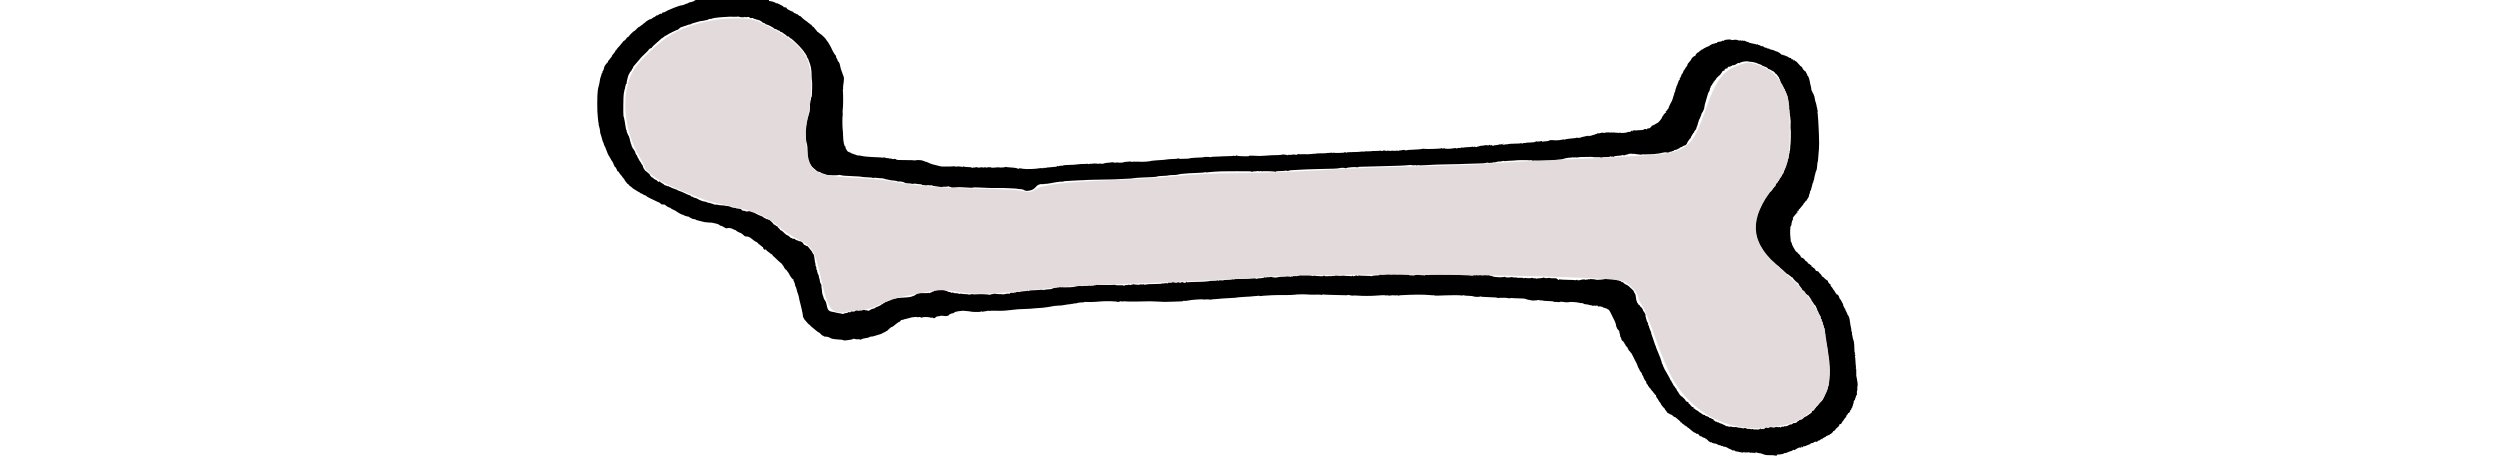 
<svg
   width="94mm"
   height="17.3mm"
   viewBox="-30 14 180 34.3"
   version="1.1"

   xmlns="http://www.w3.org/2000/svg">

  
  <g
     id="layer2">
    <path
       style="fill:#000000;stroke-width:0.029"
       d="m 22.089,13.791 c 0.013,0.021 0.064,0.026 0.333,0.033 0.075,0 0.136,0.011 0.136,0.021 0,0.01 0.059,0.015 0.131,0.012 0.082,0 0.146,0.01 0.172,0.036 0.023,0.023 0.041,0.028 0.041,0.012 0,-0.017 0.016,-0.024 0.036,-0.016 0.02,0.01 0.158,0.02 0.308,0.029 0.285,0.015 0.501,0.035 0.501,0.045 0,0.01 0.135,0.024 0.277,0.03 0.1,0 0.13,0.015 0.118,0.045 -0.01,0.026 0.01,0.042 0.052,0.045 0.11,0.01 0.151,0.015 0.196,0.032 0.024,0.01 0.091,0.032 0.15,0.05 0.059,0.019 0.107,0.047 0.107,0.064 0,0.017 0.02,0.022 0.044,0.013 0.024,-0.01 0.066,-0.01 0.093,0.01 0.027,0.014 0.111,0.056 0.187,0.094 0.238,0.119 0.248,0.126 0.248,0.162 0,0.019 0.023,0.034 0.05,0.032 0.081,-0.01 0.211,0.036 0.195,0.063 -0.019,0.031 0.058,0.096 0.17,0.146 0.047,0.021 0.122,0.056 0.167,0.079 0.044,0.023 0.099,0.041 0.122,0.041 0.022,0 0.041,0.019 0.041,0.043 0,0.024 0.035,0.052 0.079,0.062 0.043,0.011 0.101,0.039 0.129,0.064 0.031,0.028 0.05,0.032 0.05,0.011 0,-0.019 0.035,0 0.079,0.049 0.043,0.046 0.114,0.092 0.157,0.103 0.043,0.011 0.079,0.031 0.079,0.046 0,0.029 0.353,0.324 0.387,0.324 0.012,0 0.049,0.03 0.082,0.066 0.033,0.036 0.096,0.084 0.139,0.107 0.043,0.023 0.078,0.053 0.078,0.066 0,0.013 0.02,0.024 0.044,0.024 0.024,0 0.056,0.033 0.071,0.073 0.015,0.04 0.045,0.073 0.068,0.073 0.022,0 0.06,0.03 0.083,0.066 0.023,0.036 0.092,0.118 0.153,0.183 0.061,0.064 0.107,0.127 0.104,0.139 0,0.012 0.012,0.022 0.034,0.022 0.022,0 0.07,0.033 0.107,0.073 0.037,0.04 0.081,0.073 0.097,0.073 0.038,6e-4 0.414,0.37 0.414,0.407 0,0.015 0.039,0.071 0.086,0.124 0.047,0.053 0.086,0.106 0.086,0.117 0,0.012 0.04,0.082 0.09,0.157 0.049,0.075 0.123,0.217 0.165,0.316 0.073,0.176 0.249,0.463 0.295,0.482 0.013,0.01 0.023,0.043 0.023,0.083 0,0.04 0.026,0.107 0.057,0.148 0.032,0.041 0.057,0.098 0.057,0.127 0,0.029 0.016,0.064 0.036,0.077 0.075,0.048 0.129,0.177 0.164,0.389 0.02,0.12 0.068,0.281 0.106,0.356 0.039,0.076 0.062,0.151 0.052,0.168 -0.01,0.017 0,0.03 0.012,0.03 0.017,0 0.03,0.026 0.03,0.057 0,0.031 0.013,0.065 0.029,0.075 0.016,0.01 0.022,0.03 0.014,0.044 -0.01,0.014 0,0.032 0.01,0.04 0.032,0.02 0.021,0.284 -0.021,0.526 -0.019,0.11 -0.03,0.245 -0.024,0.3 0.01,0.054 0,0.099 -0.01,0.099 -0.011,0 -0.013,0.082 0,0.183 0.024,0.299 0.016,1.169 -0.012,1.279 -0.014,0.056 -0.019,0.186 -0.011,0.287 0.01,0.102 0.01,0.192 5e-4,0.2 -0.027,0.028 -0.026,0.814 0,1.019 0.015,0.113 0.029,0.33 0.031,0.482 0.01,0.438 0.086,0.819 0.172,0.819 0.017,0 0.023,0.019 0.014,0.043 -0.018,0.047 0.017,0.126 0.12,0.273 0.051,0.073 0.081,0.091 0.125,0.077 0.039,-0.013 0.052,-0.01 0.039,0.014 -0.012,0.019 0,0.033 0.032,0.033 0.028,3e-4 0.083,0.025 0.121,0.055 0.038,0.03 0.087,0.048 0.107,0.04 0.021,-0.01 0.038,6e-4 0.038,0.019 0,0.019 0.013,0.026 0.03,0.015 0.016,-0.01 0.083,0.01 0.148,0.044 0.065,0.035 0.141,0.057 0.17,0.049 0.028,-0.01 0.1,0 0.16,0.014 0.238,0.062 0.621,0.097 1.362,0.124 0.17,0.01 0.317,0.019 0.327,0.029 0.01,0.01 0.033,0 0.052,-0.012 0.023,-0.02 0.069,-0.014 0.143,0.017 0.059,0.025 0.139,0.038 0.176,0.029 0.039,-0.01 0.068,0 0.068,0.013 0,0.017 0.029,0.023 0.066,0.013 0.036,-0.01 0.12,0 0.186,0.025 0.066,0.023 0.127,0.031 0.136,0.017 0.021,-0.035 0.12,-0.016 0.178,0.034 0.039,0.034 0.17,0.042 0.678,0.041 0.346,-7e-4 0.651,0.01 0.676,0.021 0.025,0.012 0.055,0.013 0.066,0 0.036,-0.037 0.457,-0.026 0.531,0.013 0.039,0.021 0.094,0.038 0.122,0.038 0.028,0 0.05,0.015 0.05,0.033 0,0.018 0.018,0.025 0.041,0.016 0.023,-0.01 0.106,0.016 0.186,0.055 0.08,0.039 0.151,0.071 0.158,0.071 0.01,0 0.049,0.016 0.093,0.035 0.044,0.019 0.1,0.037 0.123,0.041 0.024,0 0.127,0.028 0.229,0.055 0.102,0.027 0.236,0.061 0.298,0.077 0.061,0.016 0.165,0.028 0.229,0.028 0.065,-4e-4 0.214,0 0.332,0 0.118,0 0.279,0 0.358,-0.013 0.079,-0.01 0.191,-0.01 0.248,0.01 0.059,0.013 0.116,0.013 0.131,0 0.015,-0.015 0.089,-0.014 0.178,0 0.199,0.038 0.267,0.038 0.243,0 -0.014,-0.023 0,-0.022 0.041,9e-4 0.033,0.018 0.18,0.036 0.326,0.04 0.195,0 0.274,0.018 0.3,0.05 0.02,0.025 0.035,0.03 0.036,0.011 5e-4,-0.019 0.041,-0.03 0.094,-0.027 0.051,0 0.123,0 0.16,-0.018 0.037,-0.014 0.082,-0.015 0.1,0 0.051,0.032 0.138,0.035 0.261,0.01 0.067,-0.015 0.134,-0.013 0.165,0 0.034,0.019 0.072,0.018 0.111,0 0.044,-0.024 0.07,-0.023 0.099,0 0.023,0.02 0.055,0.024 0.077,0.01 0.047,-0.031 0.338,-0.032 0.338,0 0,0.013 0.074,0.016 0.165,0.01 0.349,-0.032 0.409,-0.035 0.422,-0.021 0.024,0.025 0.427,0 0.46,-0.026 0.017,-0.015 0.041,-0.017 0.053,-0.01 0.012,0.012 0.101,0.024 0.198,0.028 0.335,0.013 0.594,0.05 0.68,0.098 0.047,0.026 0.067,0.025 0.083,0 0.021,-0.035 0.079,-0.032 0.315,0.015 0.194,0.039 0.968,0.014 1.195,-0.039 0.067,-0.016 0.167,-0.018 0.222,-0.01 0.064,0.015 0.1,0.012 0.1,-0.01 0,-0.017 0.035,-0.023 0.082,-0.013 0.045,0.01 0.091,0.01 0.101,0 0.01,-0.01 0.053,-0.021 0.096,-0.023 0.11,-0.01 0.548,-0.046 0.648,-0.059 0.046,-0.01 0.093,-0.026 0.105,-0.046 0.017,-0.029 0.031,-0.029 0.065,0 0.029,0.025 0.048,0.026 0.061,0 0.01,-0.017 0.066,-0.03 0.124,-0.029 0.139,0 0.205,-0.01 0.205,-0.027 0,-0.01 0.081,-0.02 0.179,-0.023 0.528,-0.017 0.824,-0.035 0.952,-0.06 0.079,-0.015 0.246,-0.024 0.372,-0.021 0.148,0 0.236,0 0.25,-0.026 0.015,-0.024 0.021,-0.023 0.021,0 3e-4,0.022 0.04,0.036 0.101,0.036 0.055,0 0.1,-0.015 0.1,-0.033 0,-0.023 0.012,-0.022 0.042,0 0.023,0.019 0.057,0.026 0.076,0.014 0.045,-0.029 0.371,-0.038 0.426,-0.013 0.024,0.011 0.075,0.012 0.115,0 0.039,-0.01 0.126,-0.01 0.192,-3e-4 0.066,0.01 0.131,0.01 0.143,0 0.03,-0.029 0.318,-0.081 0.409,-0.073 0.039,0 0.088,-0.01 0.107,-0.021 0.024,-0.018 0.036,-0.014 0.036,0.013 4e-4,0.034 0,0.033 0.026,-7e-4 0.025,-0.04 0.1,-0.037 0.325,0.011 0.05,0.01 0.079,0 0.079,-0.017 0,-0.021 0.013,-0.024 0.036,-0.01 0.047,0.034 0.478,0.029 0.503,-0.01 0.011,-0.015 0.084,-0.029 0.163,-0.03 0.079,0 0.194,-0.011 0.256,-0.021 0.064,-0.011 0.128,-0.01 0.148,0.011 0.019,0.016 0.042,0.019 0.05,0.01 0.01,-0.014 0.167,-0.021 0.353,-0.015 0.186,0.01 0.364,0.01 0.395,0.011 0.168,0 0.519,-0.02 0.544,-0.036 0.033,-0.021 0.309,-0.059 0.501,-0.069 0.412,-0.021 0.844,-0.059 0.844,-0.073 0,-0.01 0.283,-0.026 0.573,-0.037 0.094,0 0.188,-0.017 0.207,-0.03 0.019,-0.013 0.059,-0.01 0.089,0.01 0.03,0.016 0.158,0.023 0.294,0.014 0.132,-0.01 0.289,-0.014 0.349,-0.012 0.059,0 0.123,-0.01 0.141,-0.018 0.018,-0.012 0.079,-0.024 0.135,-0.028 0.056,0 0.212,-0.016 0.345,-0.027 0.134,-0.011 0.317,-0.018 0.408,-0.017 0.09,0 0.165,-0.01 0.165,-0.021 0,-0.03 0.462,-0.025 0.509,0 0.019,0.012 0.035,0.01 0.035,0 0,-0.014 0.074,-0.029 0.165,-0.033 0.09,0 0.293,-0.011 0.451,-0.016 0.158,-0.01 0.286,-0.012 0.286,-0.015 0,0 0.17,-0.01 0.378,-0.011 0.208,0 0.386,-0.015 0.397,-0.026 0.01,-0.011 0.05,-0.01 0.088,0.01 0.053,0.02 0.073,0.017 0.086,-0.016 0.012,-0.032 0.03,-0.036 0.069,-0.014 0.061,0.033 0.297,0.056 0.571,0.056 0.102,0 0.222,4e-4 0.265,0 0.043,8e-4 0.079,-0.013 0.079,-0.03 0,-0.022 0.116,-0.025 0.379,-0.011 0.209,0.011 0.392,0.019 0.408,0.017 0.016,0 0.176,-0.01 0.355,-0.018 0.18,-0.01 0.328,-0.017 0.329,-0.02 0,0 0.093,-0.01 0.203,-0.016 0.17,-0.01 0.26,-0.012 0.487,-0.011 0.112,3e-4 0.33,-0.025 0.356,-0.041 0.017,-0.011 0.058,-0.011 0.091,0 0.033,0.011 0.104,0.02 0.157,0.02 0.053,0 0.097,0.013 0.097,0.03 0,0.017 0.018,0.015 0.043,-0.01 0.027,-0.023 0.087,-0.031 0.158,-0.021 0.063,0.01 0.114,0.01 0.114,0 0,-0.01 0.071,-0.019 0.157,-0.02 0.087,-4e-4 0.157,0.01 0.157,0.018 0,0.01 0.032,0.013 0.071,0 0.039,-0.01 0.064,-0.025 0.056,-0.038 -0.01,-0.014 0.027,-0.018 0.079,-0.01 0.052,0.01 0.145,0.012 0.208,0.01 0.135,-0.01 0.327,-0.01 0.487,0 0.063,0 0.203,-0.01 0.31,-0.024 0.108,-0.017 0.214,-0.023 0.236,-0.014 0.022,0.01 0.04,0 0.04,-0.01 0,-0.014 0.18,-0.023 0.401,-0.021 0.22,0 0.407,-0.01 0.414,-0.017 0.01,-0.012 0.078,-0.018 0.157,-0.014 0.079,0 0.152,-0.01 0.161,-0.02 0.01,-0.017 0.035,-0.013 0.062,0.01 0.031,0.027 0.048,0.028 0.056,0.01 0.01,-0.022 0.051,-0.025 0.131,-0.01 0.066,0.012 0.185,0.017 0.264,0.012 0.079,-0.01 0.224,-0.011 0.322,-0.012 0.11,-8e-4 0.179,-0.014 0.179,-0.033 0,-0.018 0.019,-0.024 0.043,-0.014 0.024,0.01 0.064,0.027 0.091,0.037 0.026,0.011 0.04,0.01 0.031,-0.01 -0.01,-0.016 0.189,-0.03 0.484,-0.035 0.275,0 0.551,-0.019 0.613,-0.034 0.068,-0.016 0.118,-0.015 0.129,0 0.01,0.017 0.03,0.017 0.05,6e-4 0.018,-0.015 0.164,-0.025 0.324,-0.023 0.16,0 0.279,0 0.265,-0.013 -0.014,-0.01 0.113,-0.014 0.282,-0.012 0.169,0 0.33,-0.01 0.358,-0.021 0.027,-0.014 0.05,-0.015 0.05,0 0,0.013 0.032,0.025 0.071,0.027 0.039,0 0.065,-0.01 0.058,-0.019 -0.021,-0.035 0.254,-0.022 0.279,0.013 0.014,0.021 0.021,0.021 0.021,-6e-4 3e-4,-0.017 0.039,-0.027 0.086,-0.022 0.047,0 0.125,0.013 0.173,0.018 0.048,0 0.093,-3e-4 0.1,-0.012 0.01,-0.011 0.061,-0.01 0.119,0 0.07,0.016 0.113,0.014 0.126,-0.01 0.013,-0.021 0.023,-0.019 0.031,0.01 0.01,0.029 0.025,0.028 0.073,0 0.05,-0.032 0.069,-0.032 0.106,-4e-4 0.025,0.021 0.045,0.026 0.045,0.011 0,-0.015 0.057,-0.03 0.126,-0.034 0.069,0 0.164,-0.018 0.211,-0.032 0.048,-0.014 0.102,-0.014 0.125,7e-4 0.046,0.03 0.179,0.035 0.205,0.01 0.01,-0.01 0.138,-0.022 0.284,-0.026 0.388,-0.011 0.804,-0.046 0.85,-0.072 0.022,-0.013 0.08,-0.014 0.129,0 0.141,0.03 1.217,0 1.276,-0.041 0.02,-0.013 0.045,-0.011 0.055,0 0.022,0.03 0.091,0.032 0.136,0 0.017,-0.011 0.04,-0.012 0.05,0 0.055,0.056 0.373,0.053 0.755,-0.01 0.082,-0.013 0.122,-0.01 0.122,0.014 0,0.022 0.034,0.018 0.103,-0.011 0.071,-0.03 0.119,-0.035 0.154,-0.016 0.037,0.02 0.061,0.016 0.086,-0.013 0.023,-0.029 0.053,-0.034 0.096,-0.018 0.034,0.013 0.091,0.013 0.127,-7e-4 0.035,-0.014 0.177,-0.027 0.315,-0.03 0.138,0 0.272,-0.016 0.299,-0.03 0.03,-0.015 0.056,-0.013 0.067,0.01 0.013,0.021 0.032,0.02 0.06,0 0.032,-0.027 0.056,-0.027 0.108,0 0.055,0.03 0.082,0.028 0.153,-0.01 0.047,-0.025 0.094,-0.038 0.103,-0.028 0.01,0.01 0.034,0 0.054,-0.014 0.021,-0.017 0.108,-0.034 0.194,-0.037 0.086,0 0.193,-0.019 0.238,-0.036 0.063,-0.023 0.087,-0.021 0.107,0.011 0.022,0.034 0.03,0.035 0.051,0 0.018,-0.029 0.031,-0.031 0.046,-0.01 0.015,0.025 0.039,0.022 0.088,-0.011 0.062,-0.041 0.07,-0.041 0.097,0.01 0.025,0.044 0.033,0.045 0.057,0.01 0.024,-0.037 0.035,-0.035 0.083,0.01 0.033,0.03 0.06,0.039 0.066,0.021 0.01,-0.017 0.1,-0.038 0.21,-0.046 0.11,-0.01 0.211,-0.027 0.225,-0.042 0.014,-0.014 0.043,-0.019 0.065,-0.011 0.022,0.01 0.079,0 0.128,-0.016 0.075,-0.027 0.086,-0.025 0.073,0.012 -0.012,0.031 0,0.043 0.053,0.043 0.038,0 0.075,-0.011 0.084,-0.024 0.01,-0.013 0.07,-0.022 0.138,-0.02 0.068,0 0.139,-0.01 0.157,-0.022 0.019,-0.014 0.234,-0.028 0.477,-0.031 0.243,0 0.435,-0.016 0.427,-0.03 -0.01,-0.014 0.015,-0.015 0.053,0 0.162,0.052 0.158,0.051 0.111,0.018 -0.033,-0.024 -0.016,-0.031 0.071,-0.03 0.094,8e-4 0.229,-0.018 0.229,-0.032 0,0 0.129,-0.01 0.287,-0.012 0.217,-0.01 0.306,-0.021 0.365,-0.061 0.043,-0.029 0.078,-0.04 0.078,-0.025 0,0.034 0.278,0.016 0.349,-0.023 0.039,-0.021 0.051,-0.019 0.045,0.01 0,0.021 0.01,0.037 0.021,0.037 0.254,-0.012 0.537,-0.057 0.548,-0.088 0.01,-0.028 0.068,-0.035 0.209,-0.027 0.107,0.01 0.206,0.013 0.22,0.016 0.014,0 0.037,0 0.053,0 0.016,0 0.099,-0.01 0.186,-0.01 0.087,-6e-4 0.173,-0.014 0.193,-0.03 0.024,-0.02 0.036,-0.019 0.036,0 0,0.021 0.026,0.016 0.072,-0.014 0.039,-0.026 0.072,-0.034 0.072,-0.017 0,0.031 0.095,0.028 0.172,-0.01 0.024,-0.011 0.108,-0.024 0.186,-0.031 0.078,-0.01 0.194,-0.02 0.257,-0.03 0.063,-0.01 0.163,-0.019 0.222,-0.02 0.059,-9e-4 0.101,-0.011 0.095,-0.022 -0.014,-0.023 0.184,-0.012 0.208,0.011 0.01,0.01 0.032,8e-4 0.053,-0.017 0.021,-0.018 0.057,-0.025 0.081,-0.015 0.024,0.01 0.043,0 0.043,-0.01 0,-0.015 0.061,-0.035 0.136,-0.046 0.075,-0.011 0.196,-0.037 0.27,-0.058 0.102,-0.029 0.137,-0.031 0.147,0 0.01,0.026 0.021,0.026 0.048,3e-4 0.02,-0.019 0.054,-0.027 0.075,-0.019 0.022,0.01 0.086,-0.01 0.142,-0.034 0.056,-0.027 0.109,-0.042 0.118,-0.033 0.01,0.01 0.043,0 0.076,-0.027 0.033,-0.024 0.089,-0.043 0.125,-0.043 0.036,0 0.065,-0.015 0.065,-0.033 0,-0.02 0.031,-0.027 0.077,-0.017 0.043,0.01 0.11,0 0.15,-0.015 0.09,-0.037 0.231,-0.045 0.249,-0.015 0.01,0.012 0.029,0.013 0.047,8e-4 0.029,-0.018 0.085,-0.026 0.291,-0.038 0.016,0 0.093,0 0.171,0.012 0.094,0.01 0.128,0 0.1,-0.013 -0.023,-0.015 -0.03,-0.027 -0.016,-0.028 0.015,-2e-4 0.05,0.021 0.079,0.048 0.049,0.045 0.052,0.045 0.052,0 0,-0.039 0.011,-0.043 0.052,-0.021 0.028,0.015 0.096,0.028 0.15,0.027 0.054,-7e-4 0.105,0 0.113,0 0.06,0.023 0.132,0.022 0.161,0 0.023,-0.019 0.04,-0.019 0.052,3e-4 0.023,0.038 0.458,0.01 0.53,-0.041 0.021,-0.013 0.081,-0.023 0.133,-0.021 0.059,0 0.108,-0.015 0.131,-0.047 0.049,-0.067 0.112,-0.079 0.088,-0.016 -0.012,0.032 -0.01,0.041 0.015,0.027 0.018,-0.012 0.035,-0.043 0.036,-0.071 0,-0.027 0.01,-0.034 0.016,-0.015 0.01,0.023 0.04,0.026 0.098,0.01 0.053,-0.015 0.084,-0.014 0.084,0 0,0.016 0.015,0.019 0.034,0.01 0.019,-0.012 0.15,-0.025 0.291,-0.029 0.141,0 0.264,-0.021 0.274,-0.036 0.026,-0.044 0.165,-0.071 0.186,-0.037 0.01,0.017 0.037,0.023 0.06,0.014 0.023,-0.01 0.035,-0.028 0.026,-0.043 -0.015,-0.024 0.058,-0.039 0.159,-0.033 0.024,0 0.081,-0.049 0.127,-0.112 0.054,-0.074 0.107,-0.115 0.148,-0.115 0.035,0 0.102,-0.033 0.149,-0.073 0.047,-0.04 0.106,-0.073 0.132,-0.073 0.082,0 0.388,-0.357 0.388,-0.453 0,-0.025 0.019,-0.053 0.043,-0.063 0.024,-0.01 0.043,-0.035 0.043,-0.058 0,-0.05 0.151,-0.216 0.196,-0.216 0.018,0 0.033,-0.014 0.033,-0.031 0,-0.017 -0.013,-0.023 -0.029,-0.013 -0.061,0.039 -0.025,-0.039 0.043,-0.091 0.039,-0.03 0.072,-0.072 0.072,-0.093 0,-0.021 0.019,-0.045 0.043,-0.055 0.024,-0.01 0.043,-0.035 0.043,-0.058 0,-0.023 0.011,-0.064 0.024,-0.092 0.013,-0.028 0.055,-0.117 0.093,-0.197 0.038,-0.081 0.075,-0.153 0.083,-0.161 0.036,-0.037 0.112,-0.233 0.143,-0.365 0.018,-0.08 0.047,-0.163 0.064,-0.183 0.017,-0.021 0.022,-0.046 0.012,-0.057 -0.01,-0.01 -8e-4,-0.046 0.021,-0.08 0.035,-0.055 0.084,-0.216 0.09,-0.294 0,-0.016 0.018,-0.059 0.038,-0.096 0.02,-0.037 0.028,-0.079 0.018,-0.095 -0.01,-0.016 0,-0.029 0.013,-0.029 0.017,0 0.03,-0.017 0.03,-0.038 0,-0.021 0.026,-0.093 0.057,-0.159 0.032,-0.066 0.057,-0.141 0.057,-0.165 0,-0.024 0.028,-0.063 0.062,-0.088 0.047,-0.034 0.054,-0.053 0.03,-0.083 -0.024,-0.03 -0.018,-0.048 0.024,-0.075 0.031,-0.02 0.056,-0.061 0.056,-0.092 0,-0.031 0.013,-0.065 0.029,-0.075 0.016,-0.01 0.023,-0.029 0.015,-0.042 -0.01,-0.013 0,-0.04 0.028,-0.06 0.05,-0.042 0.129,-0.198 0.129,-0.253 0,-0.022 0.012,-0.039 0.027,-0.039 0.015,0 0.047,-0.043 0.072,-0.096 0.025,-0.053 0.083,-0.139 0.129,-0.191 0.047,-0.053 0.077,-0.113 0.068,-0.137 -0.01,-0.026 0.038,-0.099 0.123,-0.186 0.076,-0.079 0.143,-0.168 0.148,-0.198 0.015,-0.088 0.212,-0.274 0.27,-0.256 0.028,0.01 0.048,0 0.044,-0.01 -0.021,-0.078 0.179,-0.301 0.247,-0.277 0.012,0 0.037,-0.023 0.055,-0.06 0.018,-0.037 0.059,-0.068 0.09,-0.069 0.031,-7e-4 0.053,-0.017 0.049,-0.036 -0.01,-0.032 0.012,-0.04 0.068,-0.033 0.01,0 0.026,-0.01 0.036,-0.022 0.026,-0.037 0.37,-0.214 0.416,-0.214 0.022,0 0.07,-0.028 0.108,-0.062 0.079,-0.072 0.267,-0.15 0.359,-0.15 0.035,0 0.064,-0.012 0.064,-0.026 0,-0.015 0.032,-0.021 0.07,-0.014 0.055,0.01 0.066,0 0.052,-0.034 -0.011,-0.029 -0.01,-0.039 0.014,-0.027 0.017,0.011 0.039,0.01 0.047,-0.01 0.01,-0.014 0.068,-0.026 0.131,-0.026 0.069,0 0.138,-0.02 0.17,-0.05 0.038,-0.035 0.06,-0.04 0.074,-0.016 0.014,0.023 0.039,0.016 0.081,-0.024 0.039,-0.036 0.104,-0.058 0.176,-0.06 0.063,0 0.144,-0.01 0.179,-0.016 0.036,-0.01 0.123,0 0.193,0.025 0.075,0.023 0.135,0.028 0.144,0.013 0.019,-0.032 0.327,-0.024 0.327,0.01 0,0.012 0.019,0.014 0.043,0.01 0.024,-0.01 0.043,-8e-4 0.043,0.019 0,0.027 0.01,0.028 0.04,0 0.03,-0.025 0.058,-0.025 0.114,7e-4 0.059,0.027 0.084,0.026 0.123,-0.01 0.043,-0.036 0.047,-0.035 0.03,0.011 -0.015,0.041 -0.01,0.047 0.03,0.027 0.064,-0.032 0.088,-0.028 0.198,0.032 0.05,0.027 0.117,0.05 0.148,0.05 0.031,0 0.061,0.014 0.066,0.031 0.01,0.017 0.048,0.035 0.095,0.04 0.047,0.01 0.086,0.013 0.086,0.016 0,0.01 0.02,0.01 0.244,0.053 0.072,0.014 0.145,0.034 0.165,0.046 0.02,0.013 0.035,0.01 0.036,-0.016 6e-4,-0.028 0.01,-0.026 0.036,0.01 0.019,0.025 0.066,0.047 0.104,0.05 0.038,0 0.077,0.018 0.087,0.035 0.01,0.017 0.062,0.039 0.114,0.05 0.078,0.016 0.091,0.012 0.072,-0.021 -0.021,-0.035 -0.017,-0.035 0.024,0 0.026,0.022 0.041,0.052 0.033,0.066 -0.01,0.014 0.011,0.026 0.043,0.026 0.032,0 0.059,0.012 0.059,0.026 0,0.014 0.027,0.019 0.061,0.01 0.038,-0.01 0.07,6e-4 0.086,0.029 0.015,0.027 0.048,0.039 0.082,0.03 0.032,-0.01 0.057,0 0.057,0.016 0,0.018 0.021,0.023 0.048,0.013 0.03,-0.012 0.041,-0.01 0.029,0.012 -0.012,0.019 0.037,0.038 0.133,0.05 0.083,0.011 0.189,0.045 0.236,0.076 0.046,0.031 0.113,0.057 0.147,0.057 0.034,0 0.071,0.013 0.081,0.029 0.01,0.016 0.035,0.029 0.056,0.029 0.021,0 0.084,0.047 0.141,0.104 0.075,0.077 0.118,0.1 0.16,0.086 0.034,-0.011 0.058,-0.01 0.058,0.012 0,0.017 0.031,0.031 0.07,0.031 0.038,0 0.078,0.013 0.088,0.029 0.01,0.016 0.041,0.029 0.069,0.029 0.028,0 0.087,0.029 0.131,0.064 0.069,0.056 0.105,0.068 0.225,0.08 0.014,0 0.017,0.022 0.01,0.046 -0.012,0.033 0.01,0.044 0.072,0.044 0.066,0 0.084,0.011 0.072,0.044 -0.02,0.053 0.014,0.057 0.062,0.01 0.027,-0.027 0.034,-0.024 0.034,0.015 0,0.027 0.018,0.05 0.039,0.05 0.022,0 0.055,0.02 0.075,0.044 0.019,0.024 0.049,0.035 0.065,0.025 0.016,-0.01 0.022,-0.01 0.013,0.01 -0.01,0.015 0.021,0.06 0.067,0.099 0.046,0.039 0.084,0.091 0.085,0.115 4e-4,0.039 0,0.039 0.028,3e-4 0.022,-0.035 0.028,-0.031 0.028,0.022 2e-4,0.036 0.017,0.066 0.038,0.066 0.046,0 0.162,0.122 0.162,0.169 0,0.047 0.178,0.24 0.222,0.24 0.02,0 0.036,0.021 0.036,0.047 0,0.026 0.025,0.079 0.056,0.119 0.031,0.04 0.049,0.091 0.04,0.114 -0.01,0.026 0,0.042 0.03,0.042 0.026,0 0.046,0.024 0.046,0.057 0,0.031 0.013,0.065 0.029,0.075 0.016,0.01 0.029,0.043 0.029,0.073 0,0.03 0.015,0.092 0.033,0.137 0.018,0.045 0.031,0.099 0.027,0.119 0,0.02 0.021,0.136 0.055,0.257 0.033,0.121 0.055,0.236 0.048,0.255 -0.01,0.019 0,0.068 0.024,0.108 0.02,0.04 0.057,0.122 0.083,0.181 0.026,0.06 0.059,0.117 0.075,0.126 0.016,0.01 0.02,0.032 0.01,0.048 -0.01,0.017 0,0.041 0.018,0.054 0.02,0.013 0.036,0.064 0.034,0.113 0,0.05 0.01,0.097 0.023,0.106 0.014,0.01 0.019,0.033 0.011,0.054 -0.01,0.021 0.012,0.106 0.044,0.189 0.032,0.083 0.05,0.151 0.041,0.151 -0.01,0 0,0.018 0.014,0.039 0.018,0.021 0.024,0.047 0.014,0.057 -0.01,0.01 0,0.055 0.015,0.1 0.018,0.045 0.035,0.121 0.038,0.169 0,0.048 0.017,0.104 0.032,0.124 0.017,0.023 0.015,0.051 0,0.076 -0.017,0.022 -0.024,0.047 -0.014,0.057 0.01,0.01 0.023,0.121 0.029,0.246 0.01,0.125 0.017,0.267 0.025,0.315 0.01,0.048 0.02,0.274 0.028,0.501 0.01,0.227 0.021,0.523 0.028,0.658 0.017,0.304 0.018,0.887 0,1.005 -0.01,0.048 -0.02,0.2 -0.029,0.336 -0.028,0.428 -0.049,0.628 -0.068,0.643 -0.01,0.01 -0.02,0.074 -0.023,0.146 -0.01,0.227 -0.044,0.452 -0.08,0.497 -0.019,0.024 -0.052,0.123 -0.072,0.219 -0.021,0.097 -0.045,0.189 -0.054,0.204 -0.01,0.016 -0.02,0.081 -0.025,0.145 -0.01,0.064 -0.022,0.129 -0.037,0.145 -0.015,0.016 -0.028,0.058 -0.028,0.094 0,0.036 -0.016,0.082 -0.036,0.104 -0.02,0.021 -0.039,0.078 -0.044,0.126 0,0.048 -0.027,0.137 -0.05,0.198 -0.023,0.061 -0.042,0.135 -0.042,0.165 0,0.03 -0.019,0.071 -0.043,0.091 -0.024,0.02 -0.043,0.08 -0.043,0.133 0,0.053 -0.019,0.116 -0.042,0.139 -0.023,0.023 -0.034,0.05 -0.025,0.059 0.027,0.028 -0.041,0.194 -0.119,0.287 -0.04,0.048 -0.065,0.1 -0.057,0.115 0.01,0.014 0,0.02 -0.022,0.012 -0.022,-0.01 -0.06,0.027 -0.091,0.087 -0.03,0.056 -0.065,0.095 -0.078,0.086 -0.014,-0.01 -0.024,0.01 -0.024,0.033 0,0.026 -0.042,0.092 -0.093,0.145 -0.051,0.053 -0.125,0.143 -0.165,0.199 -0.039,0.056 -0.081,0.097 -0.093,0.089 -0.012,-0.01 -0.021,0.02 -0.021,0.061 0,0.041 -0.014,0.075 -0.03,0.075 -0.017,0 -0.021,-0.015 -0.01,-0.034 0.013,-0.021 0.01,-0.026 -0.013,-0.013 -0.018,0.012 -0.033,0.034 -0.033,0.051 0,0.017 -0.026,0.063 -0.057,0.104 -0.031,0.041 -0.05,0.085 -0.041,0.1 0.01,0.014 0,0.026 -0.029,0.026 -0.025,0 -0.045,0.011 -0.045,0.025 0,0.014 -0.036,0.064 -0.081,0.111 -0.095,0.101 -0.128,0.177 -0.089,0.201 0.016,0.01 0,0.052 -0.03,0.101 -0.032,0.046 -0.058,0.114 -0.058,0.151 -2e-4,0.038 -0.012,0.088 -0.027,0.112 -0.017,0.027 -0.016,0.056 0,0.077 0.019,0.023 0.014,0.04 -0.016,0.051 -0.024,0.01 -0.044,0.043 -0.044,0.074 0,0.031 -0.016,0.064 -0.036,0.072 -0.028,0.011 -0.027,0.015 0,0.017 0.021,0 0.028,0.017 0.017,0.036 -0.022,0.037 -0.027,0.529 -0.01,0.57 0.01,0.014 0.011,0.065 0.01,0.113 0,0.048 0,0.101 0.01,0.117 0.01,0.016 0.013,0.072 0.01,0.124 0,0.059 0,0.095 0.026,0.095 0.019,0 0.026,0.02 0.017,0.045 -0.01,0.026 -0.01,0.038 0.011,0.027 0.016,-0.01 0.03,0.01 0.032,0.042 0,0.033 0.01,0.071 0.01,0.084 0.01,0.044 0.146,0.312 0.182,0.351 0.02,0.021 0.036,0.049 0.036,0.061 0,0.04 0.162,0.208 0.181,0.188 0.01,-0.011 0.019,-7e-4 0.019,0.022 0,0.023 0.04,0.068 0.088,0.1 0.091,0.061 0.181,0.198 0.15,0.23 -0.01,0.01 0.021,0.026 0.07,0.036 0.106,0.022 0.277,0.174 0.248,0.221 -0.013,0.021 -0.01,0.026 0.013,0.013 0.036,-0.023 0.224,0.151 0.211,0.195 0,0.014 0.01,0.018 0.021,0.01 0.016,-0.01 0.029,0 0.029,0.012 0,0.017 0.019,0.031 0.043,0.031 0.024,0 0.043,0.011 0.043,0.024 0,0.014 0.032,0.039 0.071,0.058 0.046,0.022 0.065,0.049 0.054,0.078 -0.012,0.032 0,0.045 0.044,0.045 0.036,0 0.06,0.019 0.06,0.045 0,0.025 0.012,0.038 0.026,0.029 0.035,-0.022 0.145,0.099 0.183,0.2 0.011,0.031 0.028,0.048 0.037,0.039 0.023,-0.024 0.183,0.038 0.183,0.071 0,0.015 0.048,0.073 0.107,0.128 0.059,0.055 0.109,0.114 0.111,0.13 0,0.016 0.01,0.041 0.01,0.056 0,0.014 0.035,0.034 0.073,0.044 0.038,0.01 0.078,0.044 0.088,0.077 0.01,0.032 0.03,0.051 0.045,0.042 0.015,-0.01 0.035,0 0.044,0.03 0.01,0.026 0.071,0.075 0.136,0.109 0.065,0.034 0.102,0.067 0.082,0.074 -0.047,0.016 0.124,0.241 0.183,0.241 0.03,0 0.035,0.013 0.016,0.048 -0.019,0.035 -0.01,0.068 0.056,0.127 0.045,0.044 0.082,0.092 0.082,0.106 2e-4,0.014 0.052,0.092 0.114,0.172 0.063,0.08 0.114,0.163 0.114,0.183 1e-4,0.02 0.013,0.037 0.029,0.037 0.016,0 0.029,0.019 0.029,0.043 0,0.024 0.017,0.036 0.037,0.028 0.048,-0.019 0.146,0.098 0.159,0.188 0.01,0.038 0.022,0.084 0.036,0.102 0.112,0.137 0.138,0.177 0.17,0.26 0.02,0.052 0.055,0.117 0.078,0.144 0.023,0.028 0.034,0.069 0.026,0.093 -0.01,0.024 0,0.058 0.025,0.077 0.023,0.019 0.034,0.046 0.025,0.061 -0.01,0.014 0,0.026 0.016,0.026 0.018,0 0.024,0.013 0.014,0.029 -0.01,0.016 0,0.037 0.026,0.047 0.024,0.01 0.052,0.062 0.062,0.116 0.01,0.054 0.036,0.114 0.058,0.132 0.022,0.019 0.04,0.059 0.04,0.089 0,0.03 0.014,0.055 0.032,0.055 0.017,0 0.024,0.02 0.015,0.044 -0.01,0.024 -0.01,0.044 0.01,0.044 0.041,0 0.149,0.247 0.16,0.366 0.01,0.064 0.019,0.156 0.028,0.204 0.01,0.048 0.022,0.127 0.028,0.175 0.01,0.048 0.017,0.107 0.025,0.132 0.024,0.069 0.054,0.271 0.051,0.344 0,0.036 0.011,0.066 0.028,0.066 0.017,0 0.024,0.037 0.017,0.086 -0.01,0.047 -0.01,0.093 0,0.103 0.01,0.01 0.019,0.04 0.022,0.068 0.017,0.158 0.049,0.287 0.115,0.46 0.019,0.05 0.039,0.36 0.045,0.716 0,0.056 0.017,0.112 0.035,0.123 0.024,0.016 0.023,0.038 -0.01,0.084 -0.021,0.034 -0.025,0.054 -0.01,0.045 0.04,-0.025 0.069,0.07 0.034,0.113 -0.016,0.019 -0.02,0.044 -0.01,0.055 0.01,0.011 0.023,0.108 0.028,0.217 0.01,0.191 0.031,0.474 0.041,0.504 0.016,0.049 0.01,0.105 -0.016,0.124 -0.017,0.013 -0.014,0.022 0.01,0.022 0.027,3e-4 0.036,0.069 0.033,0.271 0,0.149 0,0.277 0,0.285 0.018,0.055 0.039,0.168 0.086,0.465 0.023,0.142 0.025,0.237 0.01,0.278 -0.015,0.034 -0.023,0.13 -0.018,0.214 0,0.084 0,0.16 -0.018,0.17 -0.015,0.01 -0.021,0.089 -0.013,0.176 0.012,0.134 0.01,0.156 -0.03,0.142 -0.031,-0.012 -0.039,0 -0.027,0.027 0.01,0.024 0,0.053 -0.014,0.064 -0.017,0.011 -0.024,0.032 -0.014,0.047 0.01,0.015 0,0.047 -0.026,0.071 -0.024,0.024 -0.038,0.071 -0.032,0.103 0.01,0.032 0,0.051 -0.016,0.042 -0.015,-0.01 -0.027,-9e-4 -0.027,0.019 0,0.02 -0.021,0.06 -0.047,0.089 -0.033,0.038 -0.037,0.053 -0.011,0.053 0.029,0 0.029,0.01 9e-4,0.044 -0.02,0.024 -0.026,0.044 -0.014,0.044 0.012,0 0.01,0.019 -0.013,0.043 -0.019,0.023 -0.027,0.055 -0.018,0.07 0.01,0.015 0,0.043 -0.024,0.062 -0.023,0.019 -0.033,0.055 -0.024,0.08 0.01,0.026 0,0.057 -0.03,0.072 -0.026,0.015 -0.047,0.053 -0.047,0.085 0,0.032 -0.019,0.066 -0.043,0.075 -0.024,0.01 -0.043,0.036 -0.043,0.059 0,0.062 -0.088,0.188 -0.118,0.169 -0.014,-0.01 -0.038,0.018 -0.054,0.06 -0.016,0.042 -0.048,0.083 -0.073,0.093 -0.024,0.01 -0.041,0.039 -0.037,0.065 0,0.026 -0.018,0.075 -0.049,0.109 -0.088,0.094 -0.144,0.169 -0.148,0.199 0,0.015 -0.024,0.038 -0.049,0.053 -0.025,0.014 -0.045,0.043 -0.045,0.064 0,0.021 -0.026,0.061 -0.057,0.09 -0.031,0.029 -0.048,0.066 -0.038,0.082 0.011,0.018 -0.01,0.024 -0.043,0.014 -0.037,-0.01 -0.075,0 -0.098,0.03 -0.031,0.039 -0.03,0.042 0.01,0.021 0.027,-0.016 0.023,0 -0.012,0.038 -0.03,0.035 -0.043,0.064 -0.029,0.065 0.014,0 0,0.014 -0.041,0.029 -0.037,0.015 -0.074,0.054 -0.082,0.088 -0.01,0.034 -0.032,0.054 -0.053,0.045 -0.021,-0.01 -0.046,0.012 -0.057,0.048 -0.023,0.073 -0.123,0.166 -0.181,0.167 -0.022,5e-4 -0.033,0.01 -0.023,0.019 0.027,0.027 -0.178,0.22 -0.212,0.199 -0.016,-0.01 -0.037,0.01 -0.046,0.045 -0.012,0.048 -0.022,0.054 -0.041,0.025 -0.02,-0.032 -0.024,-0.032 -0.025,-7e-4 -3e-4,0.021 -0.012,0.031 -0.027,0.021 -0.015,-0.01 -0.035,0 -0.045,0.013 -0.01,0.016 -0.044,0.03 -0.075,0.03 -0.031,0 -0.05,0.012 -0.041,0.026 0.01,0.014 -0.055,0.057 -0.142,0.093 -0.102,0.043 -0.153,0.081 -0.144,0.105 0.01,0.021 0,0.038 -0.011,0.038 -0.014,0 -0.03,-0.015 -0.036,-0.032 -0.01,-0.018 -0.042,0 -0.081,0.043 -0.039,0.042 -0.092,0.076 -0.118,0.076 -0.083,9e-4 -0.135,0.033 -0.12,0.074 0.01,0.026 0,0.038 -0.043,0.035 -0.032,0 -0.051,-0.015 -0.044,-0.028 0.01,-0.013 0,-0.023 -0.015,-0.023 -0.016,0 -0.037,0.014 -0.048,0.031 -0.01,0.017 -0.037,0.024 -0.06,0.015 -0.023,-0.01 -0.048,0 -0.056,0.022 -0.01,0.021 -0.03,0.04 -0.049,0.042 -0.104,0.01 -0.223,0.054 -0.217,0.079 0,0.016 -0.018,0.033 -0.049,0.038 -0.058,0.01 -0.138,0.041 -0.291,0.115 -0.076,0.037 -0.1,0.038 -0.137,0.01 -0.037,-0.031 -0.042,-0.03 -0.029,0 0.01,0.022 -0.011,0.057 -0.042,0.077 -0.048,0.031 -0.058,0.03 -0.058,-0.01 0,-0.024 -0.013,-0.044 -0.029,-0.044 -0.016,0 -0.029,0.026 -0.029,0.058 0,0.047 -0.011,0.053 -0.064,0.033 -0.035,-0.013 -0.084,-0.014 -0.107,0 -0.024,0.013 -0.091,0.044 -0.149,0.07 -0.058,0.026 -0.128,0.07 -0.155,0.097 -0.034,0.034 -0.053,0.039 -0.061,0.015 -0.01,-0.027 -0.029,-0.027 -0.088,-3e-4 -0.042,0.019 -0.085,0.046 -0.095,0.061 -0.01,0.014 -0.052,0.026 -0.092,0.026 -0.044,0 -0.067,0.012 -0.056,0.03 0.01,0.017 0,0.021 -0.013,0.01 -0.017,-0.011 -0.078,0.01 -0.134,0.039 -0.057,0.033 -0.14,0.059 -0.186,0.059 -0.046,0 -0.09,0.011 -0.099,0.025 -0.017,0.028 -0.163,0.068 -0.274,0.076 -0.039,0 -0.123,0.01 -0.186,0.013 -0.063,0 -0.098,0.014 -0.079,0.023 0.072,0.029 0.033,0.056 -0.079,0.055 -0.063,-8e-4 -0.114,-0.01 -0.115,-0.018 0,-0.01 -0.143,-0.016 -0.317,-0.014 -0.283,0 -0.339,-0.01 -0.517,-0.079 -0.11,-0.045 -0.21,-0.075 -0.223,-0.066 -0.013,0.01 -0.086,0 -0.163,-0.028 -0.175,-0.054 -0.182,-0.054 -0.182,0 0,0.036 -0.01,0.04 -0.039,0.015 -0.021,-0.018 -0.079,-0.028 -0.129,-0.022 -0.053,0.01 -0.09,0 -0.091,-0.022 -3e-4,-0.019 -0.011,-0.016 -0.025,0.01 -0.019,0.031 -0.038,0.032 -0.085,0.01 -0.034,-0.018 -0.061,-0.025 -0.061,-0.014 0,0.01 -0.018,0 -0.04,-0.015 -0.028,-0.024 -0.046,-0.025 -0.059,0 -0.01,0.017 -0.032,0.031 -0.047,0.031 -0.016,0 -0.021,-0.013 -0.011,-0.029 0.011,-0.018 -0.01,-0.02 -0.048,0 -0.037,0.014 -0.108,0.013 -0.165,0 -0.07,-0.02 -0.103,-0.019 -0.11,0 -0.01,0.018 -0.019,0.027 -0.03,0.021 -0.011,-0.01 -0.084,-0.02 -0.162,-0.03 -0.079,-0.01 -0.185,-0.032 -0.236,-0.049 -0.051,-0.017 -0.108,-0.021 -0.126,-0.01 -0.019,0.012 -0.026,0.01 -0.016,-0.01 0.01,-0.016 -0.027,-0.043 -0.081,-0.06 -0.07,-0.022 -0.099,-0.022 -0.099,0 0,0.017 -0.023,0.01 -0.052,-0.017 -0.028,-0.026 -0.108,-0.068 -0.176,-0.093 -0.069,-0.025 -0.144,-0.061 -0.167,-0.08 -0.058,-0.049 -0.24,-0.11 -0.271,-0.091 -0.014,0.01 -0.048,-0.01 -0.076,-0.032 -0.028,-0.026 -0.071,-0.04 -0.095,-0.03 -0.024,0.01 -0.063,0 -0.088,-0.028 -0.024,-0.025 -0.064,-0.038 -0.089,-0.028 -0.024,0.01 -0.085,-0.012 -0.135,-0.049 -0.05,-0.036 -0.135,-0.069 -0.188,-0.072 -0.053,0 -0.105,-0.014 -0.116,-0.024 -0.01,-0.01 -0.042,-0.018 -0.07,-0.018 -0.029,0 -0.053,-0.015 -0.053,-0.033 0,-0.019 -0.03,-0.027 -0.072,-0.019 -0.039,0.01 -0.072,0 -0.072,-0.011 0,-0.014 -0.014,-0.025 -0.031,-0.025 -0.017,0 -0.082,-0.055 -0.145,-0.122 -0.093,-0.099 -0.12,-0.114 -0.144,-0.08 -0.023,0.033 -0.026,0.032 -0.013,-0.01 0.019,-0.06 0,-0.072 -0.109,-0.086 -0.047,-0.01 -0.115,-0.038 -0.151,-0.073 -0.037,-0.034 -0.089,-0.057 -0.117,-0.049 -0.034,0.01 -0.062,-0.011 -0.085,-0.062 -0.034,-0.077 -0.16,-0.147 -0.209,-0.117 -0.015,0.01 -0.034,0 -0.044,-0.029 -0.01,-0.025 -0.041,-0.046 -0.07,-0.046 -0.029,0 -0.097,-0.04 -0.151,-0.088 -0.054,-0.048 -0.105,-0.088 -0.115,-0.088 -0.01,0 -0.064,-0.046 -0.12,-0.102 -0.057,-0.056 -0.12,-0.102 -0.142,-0.102 -0.021,0 -0.046,-0.026 -0.056,-0.057 -0.011,-0.034 -0.034,-0.051 -0.059,-0.041 -0.023,0.01 -0.041,0 -0.041,-0.016 0,-0.018 -0.019,-0.032 -0.043,-0.032 -0.024,0 -0.043,-0.014 -0.043,-0.03 0,-0.017 -0.023,-0.038 -0.05,-0.049 -0.077,-0.029 -0.207,-0.146 -0.185,-0.168 0.01,-0.011 0,-0.011 -0.03,-2e-4 -0.034,0.013 -0.049,0 -0.049,-0.026 0,-0.025 -0.018,-0.056 -0.04,-0.069 -0.022,-0.013 -0.112,-0.092 -0.2,-0.175 -0.088,-0.083 -0.167,-0.14 -0.175,-0.126 -0.01,0.014 -0.046,0 -0.084,-0.038 -0.123,-0.115 -0.16,-0.141 -0.223,-0.153 -0.034,-0.01 -0.069,-0.024 -0.078,-0.04 -0.01,-0.015 -0.053,-0.037 -0.097,-0.048 -0.044,-0.011 -0.091,-0.049 -0.105,-0.083 -0.013,-0.034 -0.058,-0.098 -0.098,-0.141 -0.041,-0.044 -0.071,-0.092 -0.067,-0.107 0,-0.015 -0.01,-0.031 -0.021,-0.036 -0.045,-0.014 -0.272,-0.296 -0.272,-0.337 0,-0.02 -0.029,-0.068 -0.064,-0.105 -0.035,-0.037 -0.089,-0.118 -0.12,-0.178 -0.031,-0.061 -0.086,-0.144 -0.123,-0.184 -0.045,-0.05 -0.061,-0.093 -0.049,-0.132 0.013,-0.043 0,-0.062 -0.042,-0.074 -0.033,-0.01 -0.06,-0.033 -0.06,-0.053 0,-0.021 -0.019,-0.045 -0.043,-0.054 -0.024,-0.01 -0.043,-0.033 -0.043,-0.053 0,-0.02 -0.052,-0.086 -0.117,-0.147 -0.064,-0.061 -0.108,-0.124 -0.099,-0.141 0.01,-0.016 0,-0.03 -0.027,-0.03 -0.025,0 -0.058,-0.033 -0.073,-0.074 -0.015,-0.041 -0.047,-0.082 -0.071,-0.091 -0.024,-0.01 -0.036,-0.029 -0.026,-0.045 0.01,-0.015 -0.017,-0.059 -0.057,-0.098 -0.065,-0.062 -0.089,-0.123 -0.077,-0.198 0,-0.013 -0.016,-0.031 -0.04,-0.04 -0.04,-0.015 -0.186,-0.298 -0.186,-0.359 0,-0.014 -0.019,-0.041 -0.043,-0.061 -0.024,-0.02 -0.043,-0.067 -0.043,-0.104 0,-0.037 -0.023,-0.085 -0.05,-0.106 -0.028,-0.021 -0.075,-0.085 -0.106,-0.141 -0.105,-0.192 -0.213,-0.422 -0.202,-0.433 0.01,-0.01 -0.018,-0.065 -0.054,-0.132 -0.035,-0.067 -0.077,-0.148 -0.093,-0.18 -0.016,-0.032 -0.057,-0.111 -0.09,-0.175 -0.034,-0.064 -0.097,-0.192 -0.141,-0.284 -0.044,-0.092 -0.096,-0.168 -0.115,-0.168 -0.02,-5e-4 -0.036,-0.02 -0.036,-0.043 0,-0.023 -0.023,-0.049 -0.051,-0.058 -0.028,-0.01 -0.076,-0.084 -0.107,-0.167 -0.031,-0.084 -0.078,-0.157 -0.106,-0.164 -0.027,-0.01 -0.065,-0.058 -0.084,-0.113 -0.019,-0.054 -0.045,-0.099 -0.058,-0.099 -0.013,0 -0.023,-0.02 -0.023,-0.044 0,-0.024 -0.013,-0.044 -0.029,-0.044 -0.016,0 -0.029,-0.02 -0.029,-0.044 0,-0.024 -0.01,-0.044 -0.023,-0.044 -0.05,0 -0.149,-0.123 -0.149,-0.185 0,-0.036 -0.016,-0.083 -0.036,-0.103 -0.02,-0.02 -0.037,-0.046 -0.038,-0.057 -0.028,-0.222 -0.054,-0.328 -0.08,-0.328 -0.018,-3e-4 -0.013,-0.013 0.011,-0.029 0.029,-0.019 0.031,-0.028 0.01,-0.029 -0.02,-3e-4 -0.036,-0.019 -0.036,-0.042 0,-0.023 -0.038,-0.074 -0.084,-0.114 -0.046,-0.04 -0.075,-0.082 -0.064,-0.093 0.011,-0.011 5e-4,-0.036 -0.023,-0.054 -0.024,-0.019 -0.047,-0.093 -0.051,-0.166 -0.01,-0.116 -0.09,-0.322 -0.221,-0.556 -0.023,-0.04 -0.09,-0.178 -0.149,-0.307 -0.105,-0.228 -0.186,-0.333 -0.259,-0.335 -0.02,-5e-4 -0.036,-0.015 -0.036,-0.033 0,-0.018 -0.017,-0.026 -0.037,-0.018 -0.02,0.01 -0.061,0 -0.09,-0.025 -0.029,-0.022 -0.064,-0.033 -0.077,-0.025 -0.013,0.01 -0.06,-0.012 -0.103,-0.044 -0.075,-0.056 -0.256,-0.086 -0.351,-0.058 -0.026,0.01 -0.042,-0.01 -0.04,-0.034 0,-0.044 -0.082,-0.059 -0.119,-0.021 -0.01,0.01 -0.053,0.01 -0.098,-0.01 -0.05,-0.015 -0.092,-0.012 -0.111,0.01 -0.021,0.022 -0.043,0.02 -0.073,-0.01 -0.024,-0.02 -0.06,-0.031 -0.08,-0.023 -0.02,0.01 -0.083,-0.01 -0.139,-0.027 -0.056,-0.022 -0.168,-0.044 -0.249,-0.048 -0.085,0 -0.169,-0.027 -0.199,-0.055 -0.029,-0.026 -0.087,-0.043 -0.132,-0.038 -0.044,0.01 -0.121,0 -0.172,-0.02 -0.147,-0.047 -0.691,-0.085 -0.764,-0.053 -0.05,0.021 -0.345,0.02 -0.358,0 -0.01,-0.014 -0.032,-0.019 -0.052,-0.011 -0.02,0.01 -0.068,0 -0.106,-0.012 -0.046,-0.017 -0.105,-0.014 -0.176,0.012 -0.059,0.021 -0.113,0.027 -0.121,0.014 -0.01,-0.013 -0.082,-0.02 -0.165,-0.015 -0.085,0.01 -0.168,-0.01 -0.19,-0.025 -0.024,-0.021 -0.168,-0.036 -0.364,-0.04 -0.178,0 -0.37,-0.019 -0.426,-0.035 -0.056,-0.016 -0.133,-0.023 -0.171,-0.016 -0.038,0.01 -0.077,-7e-4 -0.087,-0.017 -0.01,-0.016 -0.03,-0.022 -0.046,-0.013 -0.022,0.014 -0.279,0.04 -0.412,0.042 -0.079,0 -0.239,-0.024 -0.268,-0.042 -0.018,-0.011 -0.043,-0.014 -0.057,-0.01 -0.013,0.01 -0.094,-0.012 -0.179,-0.045 -0.128,-0.05 -0.232,-0.062 -0.607,-0.068 -0.248,0 -0.459,-0.015 -0.467,-0.023 -0.01,-0.01 -0.062,0 -0.121,0.01 -0.063,0.015 -0.141,0.014 -0.192,0 -0.047,-0.016 -0.137,-0.027 -0.2,-0.026 -0.063,0 -0.179,0 -0.258,4e-4 -0.079,0 -0.182,0 -0.229,0.01 -0.047,0.01 -0.099,0 -0.116,-0.013 -0.016,-0.014 -0.074,-0.024 -0.129,-0.024 -0.055,3e-4 -0.209,-0.01 -0.343,-0.015 -0.134,-0.01 -0.356,-0.02 -0.494,-0.024 -0.138,0 -0.25,-0.019 -0.251,-0.032 0,-0.013 -0.015,-0.014 -0.033,0 -0.059,0.037 -0.407,0.037 -0.482,-3e-4 -0.04,-0.02 -0.169,-0.04 -0.287,-0.044 -0.327,-0.013 -0.411,-0.021 -0.463,-0.044 -0.026,-0.012 -0.074,-0.01 -0.106,0.01 -0.038,0.021 -0.064,0.022 -0.075,0 -0.017,-0.028 -0.968,-0.022 -1.71,0.012 -0.18,0.01 -0.314,0 -0.324,-0.014 -0.01,-0.015 -0.027,-0.022 -0.039,-0.014 -0.012,0.01 -0.156,0 -0.32,-0.014 -0.454,-0.043 -1.22,-0.038 -2.087,0.011 -0.071,0 -0.158,0.017 -0.193,0.03 -0.037,0.013 -0.064,0.01 -0.064,-0.01 0,-0.016 -0.04,-0.019 -0.093,-0.01 -0.051,0.011 -0.142,0.011 -0.202,0 -0.06,-0.011 -0.161,-0.01 -0.224,0.01 -0.072,0.016 -0.154,0.015 -0.218,0 -0.072,-0.02 -0.115,-0.019 -0.141,0 -0.027,0.023 -0.038,0.023 -0.038,-6e-4 0,-0.033 -0.34,-0.025 -0.787,0.017 -0.261,0.025 -1.019,0.022 -1.202,0 -0.079,-0.011 -0.214,-0.018 -0.301,-0.015 -0.086,0 -0.177,0.01 -0.2,0.01 -0.024,5e-4 -0.075,-0.01 -0.115,-0.016 -0.172,-0.041 -0.2,-0.045 -0.211,-0.026 -0.01,0.011 -0.068,0.018 -0.137,0.015 -0.068,0 -0.477,-0.013 -0.907,-0.022 -0.431,-0.01 -0.796,-0.025 -0.812,-0.036 -0.016,-0.01 -0.04,0 -0.054,0.022 -0.016,0.026 -0.033,0.03 -0.047,0.011 -0.013,-0.017 -0.15,-0.026 -0.336,-0.022 -0.344,0.01 -0.539,0.01 -0.716,-0.01 -0.224,-0.019 -0.916,-0.01 -0.916,0.016 0,0.01 -0.584,0.034 -0.687,0.029 -0.268,-0.012 -0.877,0 -1.102,0.013 -0.134,0.01 -0.37,0.025 -0.524,0.033 -0.155,0.01 -0.292,0.021 -0.306,0.029 -0.014,0.01 -0.032,0 -0.042,-0.013 -0.01,-0.016 -0.033,-0.023 -0.052,-0.016 -0.019,0.01 -0.132,0.019 -0.25,0.027 -0.118,0.01 -0.215,0.016 -0.215,0.018 0,0.01 -0.202,0.021 -0.594,0.041 -0.216,0.011 -0.423,0.026 -0.458,0.034 -0.113,0.026 -0.256,0.038 -0.623,0.056 -0.461,0.022 -0.734,0.041 -0.859,0.06 -0.055,0.01 -0.19,0.019 -0.301,0.024 -0.11,0 -0.22,0.018 -0.243,0.028 -0.024,0.01 -0.079,0.01 -0.123,0 -0.044,-0.012 -0.164,-0.015 -0.266,-0.01 -0.102,0.01 -0.195,0.01 -0.206,0 -0.038,-0.032 -0.906,0.028 -1.102,0.077 -0.115,0.029 -0.234,0.04 -0.293,0.029 -0.06,-0.011 -0.1,-0.01 -0.1,0.01 0,0.016 -0.068,0.029 -0.15,0.029 -0.083,-4e-4 -0.344,0.01 -0.58,0.021 -0.495,0.024 -0.821,0.023 -1.245,-0.01 -0.333,-0.023 -0.434,-0.023 -1.496,0 -0.406,0.01 -0.779,0 -0.83,-0.01 -0.051,-0.012 -0.13,-0.011 -0.175,0 -0.046,0.013 -0.097,0.014 -0.115,0 -0.038,-0.024 -0.134,-0.01 -0.178,0.026 -0.018,0.015 -0.05,0.021 -0.072,0.013 -0.138,-0.049 -0.901,-0.074 -1.242,-0.041 -0.158,0.015 -0.409,0.034 -0.558,0.041 -0.254,0.012 -0.369,0.012 -0.637,0 -0.059,0 -0.107,0 -0.107,0.013 0,0.019 0,0.019 -0.256,0.028 -0.102,0 -0.228,0.025 -0.281,0.048 -0.053,0.023 -0.122,0.033 -0.153,0.023 -0.031,-0.01 -0.072,-0.01 -0.091,0.01 -0.019,0.015 -0.077,0.026 -0.13,0.024 -0.053,0 -0.102,0.01 -0.109,0.019 -0.01,0.012 -0.024,0.016 -0.037,0.01 -0.013,-0.01 -0.125,0 -0.248,0.027 -0.307,0.057 -0.475,0.076 -0.711,0.08 -0.11,0 -0.307,0.028 -0.437,0.059 -0.13,0.031 -0.253,0.053 -0.272,0.049 -0.019,0 -0.08,0 -0.136,0.015 -0.123,0.026 -0.3,0.042 -0.673,0.061 -0.157,0.01 -0.318,0.022 -0.358,0.03 -0.039,0.01 -0.278,0.022 -0.529,0.03 -0.473,0.015 -0.522,0.019 -0.966,0.07 -0.609,0.07 -0.705,0.074 -1.325,0.06 -0.158,0 -0.316,0 -0.351,0.014 -0.039,0.013 -0.063,0.01 -0.063,-0.012 0,-0.022 -0.016,-0.023 -0.052,0 -0.029,0.016 -0.117,0.034 -0.196,0.04 -0.079,0.01 -0.158,0.021 -0.175,0.032 -0.017,0.011 -0.04,0.01 -0.05,-0.01 -0.01,-0.017 -0.033,-0.021 -0.051,-0.01 -0.018,0.011 -0.072,0.025 -0.12,0.031 -0.167,0.02 -0.688,0 -0.688,-0.022 0,0 -0.032,-0.011 -0.072,-0.014 -0.039,0 -0.162,-0.016 -0.272,-0.028 -0.11,-0.012 -0.213,-0.021 -0.229,-0.019 -0.398,0.032 -0.62,0.079 -0.667,0.143 -0.02,0.028 -0.06,0.047 -0.087,0.043 -0.07,-0.011 -0.324,0.108 -0.303,0.142 0.01,0.016 0.01,0.026 -0.01,0.023 -0.013,0 -0.058,0.01 -0.1,0.027 -0.042,0.018 -0.107,0.027 -0.143,0.021 -0.15,-0.026 -0.368,-0.036 -0.38,-0.017 -0.01,0.011 -0.072,0.024 -0.146,0.028 -0.097,0.01 -0.152,0.026 -0.203,0.079 -0.074,0.075 -0.165,0.094 -0.198,0.04 -0.01,-0.017 -0.049,-0.024 -0.086,-0.014 -0.037,0.01 -0.103,0 -0.147,-0.015 -0.11,-0.043 -0.5,-0.042 -0.581,0 -0.039,0.022 -0.073,0.025 -0.083,0.01 -0.028,-0.044 -0.134,-0.061 -0.187,-0.031 -0.031,0.018 -0.061,0.017 -0.083,-9e-4 -0.019,-0.016 -0.073,-0.023 -0.12,-0.015 -0.047,0.01 -0.137,0.016 -0.2,0.02 -0.063,0 -0.127,0.014 -0.143,0.024 -0.016,0.01 -0.076,0.026 -0.134,0.035 -0.058,0.01 -0.16,0.036 -0.227,0.06 -0.067,0.024 -0.131,0.037 -0.143,0.029 -0.012,-0.01 -0.03,0 -0.039,0.016 -0.01,0.016 -0.048,0.03 -0.086,0.03 -0.095,0 -0.158,0.029 -0.158,0.073 0,0.021 -0.023,0.045 -0.05,0.054 -0.055,0.018 -0.192,0.101 -0.263,0.16 -0.025,0.02 -0.108,0.09 -0.185,0.155 -0.077,0.065 -0.157,0.111 -0.178,0.103 -0.021,-0.01 -0.051,0.01 -0.067,0.035 -0.016,0.027 -0.029,0.041 -0.029,0.031 -5e-4,-0.011 -0.059,0.041 -0.13,0.114 -0.071,0.073 -0.129,0.123 -0.129,0.11 0,-0.013 -0.023,0 -0.052,0.024 -0.029,0.026 -0.096,0.063 -0.15,0.082 -0.054,0.019 -0.118,0.051 -0.142,0.072 -0.024,0.021 -0.095,0.051 -0.157,0.066 -0.063,0.016 -0.153,0.042 -0.2,0.059 -0.209,0.074 -0.419,0.126 -0.455,0.111 -0.022,-0.01 -0.063,0 -0.093,0.022 -0.07,0.049 -0.182,0.078 -0.454,0.118 -0.079,0.012 -0.165,0.041 -0.193,0.066 -0.037,0.033 -0.059,0.037 -0.087,0.013 -0.021,-0.017 -0.095,-0.026 -0.165,-0.02 -0.07,0.01 -0.177,0 -0.237,-0.021 -0.076,-0.023 -0.115,-0.024 -0.129,0 -0.011,0.017 -0.084,0.04 -0.162,0.052 -0.079,0.012 -0.175,0.026 -0.215,0.033 -0.192,0.032 -0.302,0.035 -0.334,0.01 -0.035,-0.03 -0.167,-0.047 -0.511,-0.066 -0.228,-0.012 -0.437,-0.062 -0.5,-0.119 -0.052,-0.047 -0.298,-0.103 -0.369,-0.084 -0.028,0.01 -0.067,-0.01 -0.088,-0.032 -0.021,-0.025 -0.058,-0.046 -0.084,-0.046 -0.026,0 -0.09,-0.053 -0.144,-0.117 -0.053,-0.064 -0.118,-0.117 -0.143,-0.117 -0.025,0 -0.143,-0.086 -0.261,-0.191 -0.118,-0.105 -0.25,-0.213 -0.293,-0.241 -0.043,-0.028 -0.082,-0.07 -0.086,-0.094 0,-0.024 -0.028,-0.044 -0.052,-0.044 -0.037,0 -0.132,-0.1 -0.383,-0.4 -0.022,-0.027 -0.033,-0.056 -0.024,-0.066 0.01,-0.01 9e-4,-0.017 -0.018,-0.017 -0.019,0 -0.027,-0.013 -0.017,-0.029 0.01,-0.016 0,-0.029 -0.013,-0.029 -0.017,0 -0.03,-0.029 -0.03,-0.064 0,-0.072 -0.056,-0.394 -0.08,-0.462 -0.01,-0.024 -0.018,-0.07 -0.021,-0.102 0,-0.032 -0.039,-0.183 -0.08,-0.336 -0.076,-0.285 -0.093,-0.357 -0.134,-0.585 -0.013,-0.072 -0.049,-0.192 -0.08,-0.265 -0.031,-0.073 -0.066,-0.191 -0.077,-0.261 -0.012,-0.07 -0.045,-0.168 -0.075,-0.218 -0.03,-0.05 -0.054,-0.127 -0.054,-0.172 0,-0.045 -0.032,-0.14 -0.07,-0.21 -0.049,-0.089 -0.06,-0.132 -0.036,-0.142 0.025,-0.011 0.026,-0.015 6e-4,-0.016 -0.072,0 -0.237,-0.214 -0.336,-0.427 -0.023,-0.048 -0.074,-0.125 -0.115,-0.17 -0.041,-0.045 -0.074,-0.095 -0.074,-0.111 0,-0.016 -0.011,-0.022 -0.025,-0.014 -0.027,0.017 -0.189,-0.203 -0.189,-0.258 -3e-4,-0.018 -0.012,-0.035 -0.026,-0.038 -0.014,0 -0.043,-0.043 -0.065,-0.089 -0.022,-0.046 -0.081,-0.108 -0.13,-0.138 -0.05,-0.03 -0.192,-0.158 -0.317,-0.284 -0.125,-0.126 -0.238,-0.229 -0.252,-0.229 -0.014,0 -0.026,-0.02 -0.026,-0.045 0,-0.024 -0.029,-0.056 -0.064,-0.071 -0.035,-0.014 -0.103,-0.061 -0.149,-0.103 -0.047,-0.042 -0.127,-0.103 -0.179,-0.136 -0.052,-0.033 -0.094,-0.078 -0.094,-0.101 0,-0.048 -0.045,-0.055 -0.072,-0.012 -0.027,0.045 -0.08,0.034 -0.062,-0.013 0.01,-0.027 0,-0.037 -0.022,-0.027 -0.034,0.013 -0.085,-0.082 -0.077,-0.142 0,-0.012 -0.016,-0.022 -0.04,-0.022 -0.023,0 -0.059,-0.026 -0.078,-0.059 -0.02,-0.032 -0.052,-0.058 -0.073,-0.058 -0.02,0 -0.044,-0.02 -0.053,-0.044 -0.01,-0.024 -0.026,-0.038 -0.038,-0.03 -0.012,0.01 -0.057,-0.032 -0.1,-0.088 -0.043,-0.056 -0.102,-0.101 -0.131,-0.101 -0.028,0 -0.119,-0.056 -0.201,-0.124 -0.247,-0.205 -0.344,-0.261 -0.468,-0.269 -0.065,0 -0.132,-0.01 -0.149,-0.012 -0.017,0 -0.084,-0.055 -0.149,-0.118 -0.065,-0.063 -0.147,-0.123 -0.184,-0.134 -0.133,-0.04 -0.324,-0.144 -0.361,-0.196 -0.021,-0.029 -0.051,-0.045 -0.067,-0.035 -0.016,0.01 -0.064,-0.01 -0.105,-0.038 -0.112,-0.083 -0.385,-0.139 -0.457,-0.093 -0.059,0.038 -0.129,0.013 -0.335,-0.119 -0.047,-0.03 -0.114,-0.056 -0.148,-0.057 -0.034,0 -0.071,-0.015 -0.081,-0.032 -0.034,-0.057 -0.232,-0.133 -0.408,-0.159 -0.052,-0.01 -0.106,-0.021 -0.12,-0.03 -0.014,-0.01 -0.159,-0.021 -0.321,-0.026 -0.204,-0.01 -0.351,-0.029 -0.477,-0.072 -0.1,-0.034 -0.194,-0.055 -0.207,-0.046 -0.014,0.01 -0.026,0.01 -0.026,-0.01 0,-0.013 -0.038,-0.025 -0.085,-0.027 -0.047,0 -0.106,-0.021 -0.131,-0.042 -0.025,-0.022 -0.067,-0.041 -0.094,-0.043 -0.134,-0.011 -0.262,-0.05 -0.262,-0.079 0,-0.018 -0.01,-0.025 -0.018,-0.015 -0.01,0.01 -0.061,-0.015 -0.114,-0.057 -0.053,-0.041 -0.116,-0.068 -0.14,-0.058 -0.024,0.01 -0.043,0.01 -0.043,0 0,-0.012 -0.032,-0.023 -0.072,-0.025 -0.04,0 -0.107,-0.028 -0.15,-0.058 -0.043,-0.029 -0.093,-0.05 -0.111,-0.046 -0.037,0.01 -0.337,-0.152 -0.425,-0.226 -0.032,-0.027 -0.096,-0.066 -0.143,-0.088 -0.239,-0.11 -0.288,-0.136 -0.309,-0.17 -0.013,-0.02 -0.039,-0.037 -0.059,-0.037 -0.064,0 -0.285,-0.121 -0.334,-0.184 -0.037,-0.047 -0.081,-0.061 -0.195,-0.061 -0.081,0 -0.141,-0.01 -0.134,-0.012 0.018,-0.018 -0.145,-0.152 -0.185,-0.152 -0.019,0 -0.069,-0.019 -0.11,-0.043 -0.042,-0.024 -0.14,-0.071 -0.219,-0.105 -0.289,-0.127 -0.565,-0.274 -0.578,-0.309 -0.01,-0.02 -0.051,-0.044 -0.096,-0.055 -0.045,-0.01 -0.13,-0.051 -0.187,-0.091 -0.057,-0.04 -0.112,-0.065 -0.12,-0.056 -0.01,0.01 -0.047,-0.013 -0.085,-0.05 -0.038,-0.036 -0.071,-0.06 -0.074,-0.052 0,0.01 -0.063,-0.026 -0.134,-0.074 -0.071,-0.048 -0.177,-0.114 -0.236,-0.145 -0.059,-0.031 -0.107,-0.066 -0.107,-0.077 0,-0.011 -0.064,-0.063 -0.143,-0.115 -0.079,-0.052 -0.143,-0.111 -0.143,-0.132 0,-0.02 -0.026,-0.045 -0.057,-0.055 -0.032,-0.01 -0.057,-0.028 -0.057,-0.04 0,-0.012 -0.045,-0.07 -0.1,-0.13 -0.055,-0.06 -0.1,-0.126 -0.1,-0.147 0,-0.021 -0.039,-0.076 -0.086,-0.122 -0.047,-0.046 -0.086,-0.095 -0.086,-0.109 0,-0.014 -0.046,-0.072 -0.102,-0.129 -0.056,-0.057 -0.114,-0.137 -0.129,-0.177 -0.015,-0.04 -0.053,-0.08 -0.084,-0.088 -0.031,-0.01 -0.057,-0.027 -0.057,-0.041 0,-0.058 -0.123,-0.289 -0.154,-0.289 -0.032,0 -0.056,-0.046 -0.148,-0.285 -0.026,-0.068 -0.057,-0.124 -0.068,-0.124 -0.011,0 -0.065,-0.089 -0.119,-0.197 -0.054,-0.108 -0.108,-0.205 -0.121,-0.214 -0.039,-0.03 -0.125,-0.211 -0.177,-0.378 -0.028,-0.088 -0.064,-0.177 -0.079,-0.197 -0.016,-0.02 -0.018,-0.037 -0.01,-0.037 0.012,0 0,-0.023 -0.021,-0.051 -0.042,-0.051 -0.085,-0.14 -0.093,-0.197 0,-0.033 -0.031,-0.102 -0.09,-0.238 -0.022,-0.051 -0.04,-0.105 -0.04,-0.121 0,-0.034 -0.077,-0.3 -0.131,-0.449 -0.021,-0.058 -0.032,-0.112 -0.025,-0.119 0.019,-0.02 -0.042,-0.345 -0.087,-0.466 -0.022,-0.059 -0.033,-0.114 -0.024,-0.123 0.01,-0.01 0.01,-0.04 0,-0.069 -0.022,-0.055 -0.024,-0.069 -0.058,-0.418 -0.041,-0.427 -0.044,-0.518 -0.044,-1.14 3e-4,-0.346 0.014,-0.697 0.031,-0.78 0.017,-0.083 0.028,-0.169 0.024,-0.19 0,-0.021 0.021,-0.131 0.055,-0.243 0.034,-0.113 0.07,-0.284 0.079,-0.38 0.01,-0.097 0.037,-0.22 0.061,-0.274 0.042,-0.096 0.059,-0.157 0.064,-0.228 0,-0.019 0.023,-0.056 0.048,-0.081 0.025,-0.026 0.039,-0.072 0.032,-0.103 -0.01,-0.031 0,-0.054 0.013,-0.05 0.031,0.01 0.109,-0.197 0.11,-0.287 4e-4,-0.056 0.206,-0.339 0.261,-0.36 0.014,-0.01 0.026,-0.035 0.026,-0.065 0,-0.031 0.026,-0.072 0.057,-0.092 0.032,-0.02 0.057,-0.05 0.057,-0.066 0,-0.016 0.039,-0.067 0.086,-0.112 0.047,-0.045 0.086,-0.1 0.086,-0.122 0,-0.021 0.026,-0.07 0.057,-0.107 0.163,-0.194 0.2,-0.247 0.2,-0.28 0,-0.02 0.026,-0.053 0.057,-0.073 0.032,-0.02 0.057,-0.052 0.057,-0.07 0,-0.019 0.071,-0.103 0.157,-0.189 0.087,-0.085 0.158,-0.172 0.158,-0.193 0,-0.021 0.018,-0.038 0.04,-0.038 0.022,0 0.048,-0.033 0.058,-0.073 0.011,-0.046 0.057,-0.092 0.122,-0.124 0.06,-0.029 0.124,-0.091 0.15,-0.145 0.025,-0.052 0.081,-0.109 0.124,-0.128 0.043,-0.019 0.079,-0.044 0.079,-0.056 0,-0.039 0.387,-0.423 0.407,-0.403 0.012,0.012 0.087,-0.055 0.229,-0.204 0.086,-0.09 0.125,-0.115 0.141,-0.088 0.016,0.026 0.023,0.021 0.023,-0.019 3e-4,-0.031 0.01,-0.048 0.019,-0.037 0.01,0.01 0.039,0 0.064,-0.032 0.025,-0.028 0.064,-0.055 0.087,-0.06 0.023,-0.01 0.059,-0.035 0.08,-0.066 0.021,-0.031 0.051,-0.056 0.066,-0.056 0.015,0 0.062,-0.038 0.106,-0.084 0.082,-0.088 0.428,-0.294 0.392,-0.234 -0.025,0.041 0.142,-0.056 0.216,-0.126 0.029,-0.027 0.061,-0.041 0.071,-0.03 0.01,0.01 0.049,-0.017 0.086,-0.061 0.038,-0.045 0.085,-0.073 0.108,-0.064 0.023,0.01 0.071,-0.011 0.108,-0.043 0.037,-0.033 0.09,-0.06 0.118,-0.06 0.028,0 0.057,-0.016 0.065,-0.036 0.011,-0.028 0.022,-0.026 0.045,0.01 0.026,0.037 0.034,0.034 0.048,-0.022 0.01,-0.036 0.039,-0.068 0.064,-0.071 0.026,0 0.066,-0.01 0.09,-0.01 0.024,0 0.094,-0.037 0.157,-0.078 0.063,-0.041 0.185,-0.099 0.272,-0.13 0.087,-0.031 0.164,-0.064 0.172,-0.074 0.01,-0.01 0.085,-0.041 0.172,-0.07 0.087,-0.029 0.17,-0.06 0.186,-0.069 0.016,-0.01 0.046,-0.02 0.067,-0.023 0.021,0 0.06,-0.016 0.086,-0.028 0.054,-0.025 0.127,-0.041 0.236,-0.053 0.041,0 0.132,-0.036 0.202,-0.071 0.07,-0.035 0.151,-0.063 0.178,-0.063 0.028,0 0.07,-0.02 0.093,-0.044 0.024,-0.024 0.074,-0.045 0.112,-0.048 0.105,-0.01 0.12,-0.01 0.143,-0.033 0.012,-0.012 0.044,-0.022 0.072,-0.022 0.028,0 0.069,-0.019 0.093,-0.043 0.068,-0.069 0.25,-0.12 0.425,-0.119 0.127,0 0.156,-0.01 0.133,-0.035 -0.039,-0.048 0.011,-0.048 0.061,-3e-4 0.032,0.03 0.035,0.027 0.021,-0.015 -0.015,-0.042 6e-4,-0.052 0.089,-0.055 0.059,0 0.126,-0.01 0.149,-0.01 0.024,0 0.062,-0.01 0.086,-0.011 0.038,0 0.038,-0.01 0,-0.033 -0.035,-0.023 -0.031,-0.029 0.021,-0.029 0.035,-3e-4 0.064,0.01 0.064,0.023 0,0.013 0.055,0.02 0.122,0.015 0.233,-0.017 0.551,-0.014 0.623,0.01 0.08,0.023 0.122,0.024 0.335,0.01 0.082,-0.01 0.142,0 0.134,0.012 -0.018,0.03 0.012,0.029 0.125,0 0.061,-0.018 0.099,-0.017 0.111,0 0.012,0.019 0.027,0.016 0.042,-0.01 0.019,-0.031 0.032,-0.032 0.058,0 0.023,0.024 0.051,0.026 0.085,0.01 0.028,-0.015 0.094,-0.026 0.146,-0.024 0.052,0 0.149,0 0.216,-0.013 0.076,-0.01 0.122,0 0.122,0.015 0,0.02 0.013,0.02 0.039,0 0.042,-0.035 0.3,-0.033 0.322,0 z m -0.49,1.462 c -0.335,-0.016 -0.372,-0.015 -0.701,0.01 -0.165,0.012 -0.358,0.025 -0.429,0.029 -0.22,0.013 -0.533,0.065 -0.593,0.098 -0.032,0.017 -0.087,0.026 -0.124,0.019 -0.036,-0.01 -0.086,0 -0.111,0.027 -0.024,0.022 -0.083,0.047 -0.13,0.056 -0.047,0.01 -0.157,0.032 -0.243,0.05 -0.087,0.018 -0.183,0.033 -0.215,0.032 -0.032,-9e-4 -0.128,0.023 -0.215,0.053 -0.087,0.03 -0.196,0.062 -0.243,0.07 -0.113,0.02 -0.281,0.086 -0.305,0.119 -0.01,0.014 -0.038,0.018 -0.062,0.01 -0.024,-0.01 -0.094,0.01 -0.156,0.038 -0.061,0.03 -0.143,0.06 -0.181,0.065 -0.038,0.01 -0.097,0.026 -0.132,0.046 -0.034,0.019 -0.092,0.036 -0.129,0.036 -0.037,5e-4 -0.11,0.046 -0.165,0.102 -0.054,0.056 -0.11,0.101 -0.124,0.101 -0.061,0 -0.699,0.314 -0.815,0.401 -0.051,0.039 -0.105,0.063 -0.119,0.054 -0.014,-0.01 -0.033,0 -0.042,0.028 -0.01,0.024 -0.051,0.06 -0.094,0.08 -0.081,0.038 -0.181,0.117 -0.358,0.285 -0.059,0.056 -0.141,0.129 -0.182,0.161 -0.137,0.108 -0.329,0.303 -0.329,0.334 0,0.017 -0.02,0.031 -0.044,0.031 -0.056,0 -0.185,0.086 -0.185,0.123 0,0.016 -0.085,0.11 -0.189,0.209 -0.316,0.302 -0.441,0.426 -0.441,0.44 0,0.01 -0.035,0.054 -0.079,0.103 -0.043,0.049 -0.127,0.146 -0.185,0.214 -0.059,0.069 -0.141,0.164 -0.184,0.212 -0.043,0.048 -0.075,0.088 -0.071,0.088 0,0 -0.01,0.036 -0.023,0.08 -0.017,0.044 -0.044,0.08 -0.061,0.08 -0.017,0 -0.023,0.014 -0.013,0.03 0.01,0.017 -0.021,0.072 -0.07,0.122 -0.048,0.051 -0.096,0.119 -0.106,0.152 -0.01,0.033 -0.038,0.083 -0.062,0.111 -0.047,0.054 -0.185,0.631 -0.161,0.671 0.01,0.013 -0.01,0.032 -0.032,0.042 -0.026,0.01 -0.041,0.034 -0.034,0.053 0.01,0.019 0,0.066 -0.024,0.104 -0.02,0.039 -0.03,0.087 -0.022,0.108 0.01,0.021 0,0.055 -0.015,0.075 -0.016,0.02 -0.037,0.095 -0.045,0.168 -0.01,0.072 -0.029,0.184 -0.045,0.248 -0.028,0.114 -0.044,1.489 -0.019,1.612 0.01,0.034 0.028,0.113 0.046,0.175 0.029,0.099 0.083,0.414 0.134,0.778 0.01,0.06 0.028,0.11 0.044,0.11 0.016,0 0.021,0.02 0.012,0.044 -0.01,0.024 0.01,0.096 0.041,0.158 0.032,0.063 0.06,0.14 0.062,0.172 0,0.038 0.019,0.052 0.046,0.041 0.026,-0.01 0.034,0 0.022,0.017 -0.011,0.018 5e-4,0.074 0.026,0.124 0.025,0.05 0.047,0.129 0.048,0.176 0,0.047 0.01,0.085 0.02,0.085 0.01,0 0.021,0.033 0.024,0.074 0,0.041 0.026,0.113 0.05,0.161 0.024,0.048 0.036,0.087 0.025,0.087 -0.01,0 0,0.034 0.03,0.076 0.027,0.042 0.043,0.082 0.036,0.089 -0.01,0.01 0.024,0.053 0.069,0.103 0.045,0.049 0.082,0.107 0.082,0.128 0,0.021 0.014,0.043 0.031,0.049 0.017,0.01 0.033,0.046 0.036,0.09 0,0.044 0.014,0.079 0.026,0.079 0.012,0 0.022,0.02 0.022,0.045 0,0.025 0.018,0.052 0.04,0.06 0.022,0.01 0.047,0.053 0.056,0.098 0.01,0.045 0.034,0.101 0.057,0.124 0.022,0.023 0.05,0.071 0.061,0.106 0.011,0.036 0.052,0.104 0.092,0.152 0.04,0.048 0.075,0.105 0.078,0.126 0,0.021 0.034,0.07 0.069,0.108 0.035,0.038 0.064,0.092 0.064,0.12 0,0.064 0.088,0.238 0.137,0.269 0.02,0.013 0.028,0.038 0.017,0.056 -0.011,0.019 -0.01,0.024 0.013,0.012 0.018,-0.011 0.081,0.032 0.144,0.098 0.062,0.065 0.126,0.118 0.142,0.118 0.017,0 0.039,0.029 0.05,0.065 0.025,0.08 0.157,0.227 0.204,0.227 0.019,0 0.045,0.017 0.057,0.037 0.03,0.048 0.168,0.138 0.213,0.138 0.019,0 0.07,0.043 0.114,0.095 0.044,0.052 0.08,0.079 0.081,0.059 0,-0.05 0.106,-0.047 0.125,0 0.01,0.022 0.073,0.069 0.144,0.104 0.071,0.035 0.136,0.083 0.144,0.106 0.01,0.023 0.045,0.043 0.081,0.043 0.036,5e-4 0.088,0.019 0.117,0.041 0.028,0.022 0.077,0.033 0.107,0.025 0.032,-0.01 0.056,-3e-4 0.056,0.019 0,0.019 0.016,0.03 0.036,0.026 0.02,0 0.072,0.017 0.117,0.048 0.045,0.031 0.103,0.057 0.129,0.059 0.026,0 0.091,0.026 0.144,0.053 0.053,0.027 0.106,0.043 0.118,0.035 0.012,-0.01 0.038,0.01 0.057,0.029 0.019,0.024 0.087,0.058 0.15,0.075 0.116,0.032 0.289,0.107 0.615,0.266 0.098,0.048 0.193,0.078 0.212,0.066 0.021,-0.013 0.026,-0.01 0.013,0.012 -0.012,0.02 0,0.034 0.026,0.034 0.028,0 0.038,0.014 0.026,0.034 -0.014,0.023 0,0.028 0.029,0.015 0.031,-0.012 0.078,0 0.123,0.039 0.04,0.032 0.107,0.059 0.15,0.059 0.042,0 0.137,0.04 0.209,0.089 0.13,0.088 0.495,0.215 0.538,0.187 0.012,-0.01 0.069,0.013 0.127,0.045 0.057,0.033 0.115,0.053 0.128,0.044 0.013,-0.01 0.061,3e-4 0.105,0.019 0.045,0.019 0.102,0.037 0.129,0.04 0.026,0 0.071,0.016 0.1,0.029 0.029,0.013 0.061,0.025 0.072,0.026 0.01,0 0.029,0.012 0.041,0.024 0.03,0.031 0.076,0.027 0.057,0 -0.01,-0.015 0.026,-0.016 0.084,0 0.055,0.013 0.1,0.017 0.1,0.01 0,-0.01 0.015,0 0.033,0.01 0.018,0.011 0.124,0.025 0.236,0.03 0.185,0.01 0.318,0.026 0.318,0.042 0,0 0.058,0.01 0.129,0.012 0.071,0 0.18,0.03 0.243,0.06 0.128,0.06 0.192,0.076 0.308,0.074 0.043,-9e-4 0.079,0.01 0.079,0.021 0,0.012 0.035,0.024 0.079,0.025 0.16,0.01 0.351,0.046 0.336,0.07 -0.025,0.041 0.099,0.112 0.18,0.103 0.041,0 0.104,0.011 0.14,0.035 0.037,0.025 0.08,0.033 0.101,0.019 0.051,-0.033 0.317,-0.016 0.339,0.021 0.01,0.017 0.05,0.034 0.09,0.038 0.039,0 0.115,0.035 0.169,0.069 0.118,0.074 0.385,0.196 0.486,0.222 0.041,0.01 0.109,0.052 0.152,0.093 0.043,0.041 0.103,0.074 0.135,0.074 0.031,0 0.064,0.021 0.074,0.046 0.014,0.038 0.023,0.039 0.044,0.01 0.021,-0.031 0.03,-0.031 0.041,0 0.01,0.02 0.033,0.036 0.055,0.036 0.023,0 0.069,0.017 0.103,0.037 0.073,0.043 0.308,0.289 0.309,0.323 3e-4,0.013 0.011,0.017 0.024,0.01 0.013,-0.01 0.06,0.017 0.105,0.057 0.045,0.039 0.098,0.071 0.118,0.071 0.02,0 0.044,0.025 0.054,0.056 0.01,0.031 0.049,0.077 0.088,0.103 0.039,0.026 0.07,0.067 0.07,0.09 0,0.024 0.026,0.043 0.057,0.043 0.031,0 0.057,0.013 0.057,0.029 0,0.016 0.016,0.029 0.035,0.029 0.019,0 0.093,0.064 0.165,0.143 0.077,0.084 0.174,0.157 0.237,0.178 0.059,0.019 0.107,0.045 0.107,0.057 0,0.012 0.033,0.038 0.073,0.056 0.044,0.021 0.065,0.047 0.053,0.068 -0.014,0.022 -0.01,0.028 0.023,0.017 0.024,-0.01 0.059,0 0.078,0.017 0.037,0.037 0.046,0.04 0.174,0.045 0.055,0 0.086,0.019 0.086,0.047 0,0.028 0.04,0.05 0.115,0.062 0.063,0.01 0.115,0.031 0.115,0.045 0,0.015 0.016,0.025 0.036,0.022 0.138,-0.018 0.279,0.071 0.363,0.232 0.018,0.034 0.058,0.063 0.089,0.063 0.031,0 0.056,0.013 0.056,0.029 0,0.016 0.032,0.029 0.071,0.029 0.049,0 0.092,0.032 0.139,0.103 0.037,0.056 0.118,0.158 0.18,0.226 0.061,0.068 0.108,0.127 0.104,0.131 -0.022,0.024 6e-4,0.072 0.061,0.131 0.058,0.057 0.074,0.114 0.103,0.374 0.019,0.169 0.045,0.321 0.059,0.338 0.014,0.017 0.017,0.06 0.01,0.096 -0.01,0.04 0,0.086 0.031,0.119 0.031,0.035 0.043,0.083 0.033,0.137 -0.01,0.052 0,0.102 0.03,0.134 0.025,0.028 0.039,0.068 0.033,0.088 -0.01,0.021 0,0.07 0.024,0.109 0.02,0.04 0.03,0.083 0.022,0.096 -0.01,0.013 0,0.024 0.013,0.024 0.03,0 0.075,0.138 0.065,0.2 0,0.021 0.01,0.054 0.022,0.074 0.016,0.019 0.036,0.098 0.045,0.174 0.01,0.076 0.028,0.162 0.043,0.189 0.071,0.134 0.109,0.24 0.088,0.24 -0.013,0 -0.013,0.043 0,0.095 0.014,0.052 0.024,0.121 0.023,0.153 0,0.114 0.038,0.381 0.07,0.438 0.017,0.032 0.034,0.074 0.037,0.094 0.018,0.109 0.082,0.254 0.138,0.311 0.04,0.041 0.077,0.135 0.1,0.254 0.02,0.104 0.044,0.209 0.054,0.233 0.01,0.024 0.02,0.057 0.023,0.073 0.028,0.144 0.14,0.24 0.312,0.269 0.031,0.01 0.089,0.015 0.129,0.022 0.039,0.01 0.154,0.033 0.254,0.059 0.1,0.025 0.197,0.044 0.215,0.041 0.018,0 0.052,0 0.075,0.012 0.105,0.041 0.185,0.046 0.241,0.014 0.065,-0.037 0.079,-0.04 0.194,-0.047 0.042,0 0.098,-0.026 0.124,-0.053 0.035,-0.036 0.053,-0.04 0.069,-0.014 0.023,0.039 0.117,0.014 0.117,-0.031 0,-0.016 0.067,-0.024 0.158,-0.017 0.114,0.01 0.157,0 0.157,-0.026 0,-0.052 0.2,-0.087 0.229,-0.04 0.013,0.021 0.029,0.025 0.039,0.01 0.01,-0.015 0.081,-0.024 0.16,-0.02 0.089,0 0.154,-0.01 0.173,-0.03 0.034,-0.042 0.173,-0.025 0.173,0.02 0,0.017 0.019,0.014 0.043,-0.01 0.034,-0.029 0.043,-0.029 0.043,-3e-4 0,0.023 0.026,0.031 0.071,0.023 0.039,-0.01 0.076,7e-4 0.084,0.018 0.01,0.021 0.021,0.022 0.037,0 0.046,-0.058 0.262,-0.161 0.335,-0.161 0.041,0 0.101,-0.026 0.132,-0.058 0.032,-0.032 0.07,-0.059 0.086,-0.059 0.052,0 0.372,-0.155 0.372,-0.18 0,-0.013 0.017,-0.024 0.037,-0.024 0.021,0 0.065,-0.026 0.099,-0.059 0.034,-0.032 0.073,-0.058 0.088,-0.058 0.014,0 0.042,-0.02 0.062,-0.044 0.02,-0.024 0.061,-0.044 0.092,-0.044 0.031,0 0.142,-0.046 0.247,-0.102 0.105,-0.056 0.232,-0.109 0.283,-0.117 0.051,-0.01 0.128,-0.02 0.172,-0.027 0.149,-0.023 0.48,-0.049 0.773,-0.062 0.171,-0.01 0.326,-0.03 0.372,-0.053 0.043,-0.023 0.119,-0.05 0.169,-0.061 0.05,-0.011 0.106,-0.039 0.125,-0.062 0.019,-0.023 0.047,-0.042 0.062,-0.042 0.015,0 0.062,-0.025 0.104,-0.056 0.067,-0.049 0.119,-0.055 0.426,-0.046 0.22,0.01 0.356,0 0.368,-0.021 0.012,-0.02 0.025,-0.018 0.04,0.01 0.017,0.027 0.037,0.027 0.089,0 0.068,-0.039 0.085,-0.045 0.141,-0.052 0.017,0 0.023,-0.016 0.014,-0.03 -0.01,-0.015 0.01,-0.019 0.043,-0.011 0.037,0.01 0.072,0 0.095,-0.036 0.023,-0.032 0.084,-0.055 0.163,-0.061 0.069,-0.01 0.13,-0.021 0.135,-0.036 0.01,-0.027 0.317,-0.021 0.344,0.01 0.01,0.01 0.031,0 0.051,-0.015 0.025,-0.021 0.042,-0.021 0.054,2e-4 0.01,0.017 0.044,0.031 0.074,0.031 0.031,0 0.056,0.014 0.056,0.031 0,0.018 0.024,0.023 0.057,0.013 0.032,-0.01 0.057,-0.01 0.057,0.01 0,0.038 0.163,0.094 0.215,0.073 0.023,-0.01 0.042,0 0.042,0.013 0,0.037 0.11,0.067 0.129,0.036 0.017,-0.027 0.129,0 0.129,0.027 0,0.011 0.077,0.019 0.171,0.016 0.124,0 0.175,0.01 0.186,0.038 0.012,0.031 0.025,0.034 0.054,0.01 0.021,-0.018 0.043,-0.027 0.05,-0.021 0.014,0.014 0.472,0.055 0.563,0.05 0.035,0 0.064,0.01 0.064,0.023 0,0.014 0.054,0.01 0.12,-0.011 0.07,-0.021 0.159,-0.027 0.212,-0.015 0.051,0.012 0.135,0.016 0.187,0.01 0.227,-0.029 0.926,-0.01 1.047,0.031 0.041,0.014 0.064,0.01 0.064,-0.012 0,-0.018 0.011,-0.026 0.023,-0.018 0.013,0.01 0.092,-0.01 0.175,-0.031 0.093,-0.028 0.159,-0.035 0.17,-0.017 0.01,0.015 0.135,0.028 0.278,0.028 0.143,0 0.274,0.01 0.29,0.019 0.016,0.01 0.096,0 0.176,-0.026 0.086,-0.026 0.187,-0.037 0.243,-0.026 0.074,0.014 0.1,0.01 0.114,-0.03 0.015,-0.039 0.046,-0.046 0.161,-0.034 0.079,0.01 0.151,0 0.16,-0.014 0.01,-0.016 0.034,-0.022 0.054,-0.014 0.02,0.01 0.063,0 0.095,-0.027 0.041,-0.03 0.079,-0.034 0.126,-0.015 0.043,0.017 0.088,0.015 0.121,0 0.029,-0.017 0.132,-0.034 0.228,-0.039 0.188,-0.01 0.285,-0.026 0.335,-0.058 0.017,-0.011 0.042,0 0.055,0.018 0.018,0.031 0.032,0.031 0.065,0 0.023,-0.02 0.085,-0.034 0.138,-0.032 0.117,0 0.665,-0.028 0.78,-0.047 0.046,-0.01 0.1,0 0.122,0.019 0.029,0.025 0.039,0.024 0.039,0 0,-0.019 0.014,-0.026 0.03,-0.016 0.016,0.01 0.052,0.01 0.079,0 0.027,-0.012 0.126,-0.026 0.221,-0.031 0.226,-0.012 0.275,-0.02 0.344,-0.059 0.062,-0.036 0.293,-0.084 0.351,-0.073 0.02,0 0.036,-0.01 0.036,-0.03 0,-0.028 0.01,-0.028 0.034,0 0.025,0.025 0.044,0.026 0.071,0 0.021,-0.018 0.038,-0.02 0.038,-0.01 0,0.028 0.808,0.025 0.973,0 0.055,-0.01 0.132,-0.023 0.172,-0.029 0.039,-0.01 0.075,-0.014 0.079,-0.017 0,0 0.043,-0.01 0.086,-0.014 0.043,0 0.126,-0.017 0.183,-0.028 0.058,-0.011 0.112,-0.01 0.121,0.01 0.01,0.017 0.06,0.019 0.125,0 0.059,-0.013 0.178,-0.02 0.265,-0.015 0.087,0 0.173,-0.01 0.193,-0.021 0.024,-0.019 0.049,-0.018 0.076,0.01 0.023,0.02 0.047,0.023 0.057,0.01 0.01,-0.015 0.048,-0.02 0.088,-0.013 0.04,0.01 0.095,0 0.122,-0.01 0.028,-0.012 0.08,-0.019 0.115,-0.016 0.035,0 0.064,-0.01 0.064,-0.028 0,-0.024 0.011,-0.026 0.036,-0.01 0.035,0.028 1.223,0.024 1.36,0 0.035,-0.01 0.064,-4e-4 0.064,0.016 0,0.018 0.107,0.026 0.286,0.02 0.158,-0.01 0.286,6e-4 0.286,0.013 0,0.033 0.108,0.026 0.13,-0.01 0.01,-0.017 0.04,-0.023 0.067,-0.015 0.027,0.01 0.092,0 0.145,-0.013 0.053,-0.016 0.111,-0.019 0.128,-0.01 0.048,0.031 0.132,0.03 0.132,-3e-4 0,-0.015 0.019,-0.02 0.043,-0.011 0.024,0.01 0.043,0 0.043,-0.012 0,-0.016 0.035,-0.022 0.079,-0.013 0.172,0.034 0.46,0.046 0.476,0.019 0.01,-0.016 0.058,-0.019 0.114,-0.01 0.054,0.012 0.115,0.011 0.136,0 0.055,-0.036 0.089,-0.032 0.065,0.01 -0.014,0.024 0,0.027 0.063,0.012 0.132,-0.035 0.395,-0.052 0.849,-0.056 0.232,0 0.422,-0.014 0.422,-0.027 0,-0.013 0.024,-0.016 0.053,-0.01 0.029,0.01 0.087,0 0.128,-0.012 0.051,-0.02 0.08,-0.019 0.093,0 0.013,0.021 0.028,0.018 0.046,-0.01 0.02,-0.029 0.031,-0.031 0.041,0 0.01,0.019 0.032,0.028 0.055,0.019 0.023,-0.01 0.034,-0.028 0.025,-0.042 -0.01,-0.014 0.056,-0.02 0.143,-0.013 0.101,0.01 0.159,0 0.159,-0.019 0,-0.019 0.031,-0.024 0.079,-0.013 0.198,0.047 0.248,0.049 0.328,0.015 0.051,-0.022 0.093,-0.025 0.104,-0.01 0.025,0.035 0.176,0.043 0.176,0.01 0,-0.036 0.135,-0.033 0.157,0 0.024,0.039 0.215,0.038 0.215,0 0,-0.017 -0.015,-0.022 -0.033,-0.01 -0.02,0.013 -0.025,0.01 -0.013,-0.013 0.026,-0.043 0.103,-0.044 0.103,0 0,0.019 0.025,0.023 0.064,0.01 0.035,-0.012 0.303,-0.025 0.594,-0.029 0.291,0 0.529,-0.01 0.529,-0.012 0,0 0.11,-0.01 0.243,-0.018 0.134,-0.01 0.246,-0.023 0.251,-0.035 0,-0.011 0.133,-0.019 0.286,-0.017 0.166,0 0.287,-0.01 0.298,-0.027 0.013,-0.021 0.033,-0.019 0.062,0.01 0.032,0.027 0.048,0.028 0.063,0 0.014,-0.023 0.07,-0.028 0.173,-0.016 0.084,0.01 0.158,0.01 0.166,-0.01 0.01,-0.013 0.143,-0.026 0.301,-0.03 0.158,0 0.318,-0.018 0.356,-0.033 0.046,-0.018 0.08,-0.016 0.101,0.01 0.021,0.022 0.032,0.023 0.032,0 0,-0.017 0.035,-0.032 0.079,-0.032 0.976,-0.018 1.323,-0.03 1.386,-0.048 0.044,-0.013 0.101,-0.01 0.137,0.011 0.033,0.018 0.075,0.024 0.093,0.012 0.035,-0.022 0.111,-0.032 0.364,-0.047 0.093,-0.01 0.16,-0.024 0.167,-0.046 0.01,-0.026 0.023,-0.028 0.047,-0.01 0.023,0.019 0.068,0.02 0.128,0 0.051,-0.015 0.11,-0.02 0.131,-0.012 0.021,0.01 0.083,0 0.137,-0.012 0.054,-0.015 0.118,-0.017 0.141,0 0.064,0.037 0.393,0.054 0.413,0.022 0.01,-0.015 0.035,-0.021 0.057,-0.012 0.022,0.01 0.04,0.01 0.04,-0.01 -10e-5,-0.011 0.119,-0.021 0.265,-0.022 0.146,-4e-4 0.313,-0.01 0.372,-0.021 0.07,-0.013 0.107,-0.01 0.107,0.012 0,0.021 0.013,0.02 0.04,0 0.026,-0.022 0.046,-0.024 0.058,0 0.012,0.019 0.043,0.02 0.088,0 0.039,-0.015 0.092,-0.019 0.118,-0.01 0.032,0.013 0.041,0.01 0.027,-0.015 -0.025,-0.041 0.01,-0.044 0.068,-0.01 0.028,0.018 0.049,0.015 0.063,-0.01 0.016,-0.027 0.029,-0.027 0.056,8e-4 0.022,0.023 0.046,0.026 0.068,0.01 0.018,-0.015 0.075,-0.031 0.127,-0.035 0.052,0 0.101,-0.024 0.109,-0.045 0.01,-0.025 0.026,-0.028 0.047,-0.011 0.018,0.015 0.2,0.026 0.405,0.024 0.252,0 0.394,0.01 0.438,0.034 0.047,0.026 0.077,0.028 0.102,0.01 0.025,-0.021 0.092,-0.021 0.214,0 0.098,0.016 0.188,0.023 0.2,0.016 0.012,-0.01 0.069,0 0.127,0.011 0.068,0.016 0.106,0.014 0.106,-0.01 0,-0.018 0.016,-0.016 0.04,0 0.024,0.02 0.047,0.023 0.057,0.01 0.01,-0.015 0.042,-0.034 0.074,-0.043 0.032,-0.01 0.051,0 0.042,0.011 -0.01,0.015 0.01,0.028 0.036,0.03 0.157,0.01 0.318,0 0.377,-0.016 0.047,-0.015 0.062,-0.012 0.048,0.01 -0.011,0.018 -0.01,0.032 0.011,0.032 0.017,0 0.03,-0.013 0.03,-0.03 0,-0.017 0.045,-0.025 0.107,-0.018 0.059,0.01 0.134,0 0.168,-0.012 0.034,-0.013 0.131,-0.015 0.215,0 0.085,0.011 0.225,0.012 0.311,0 0.087,-0.01 0.17,-0.01 0.186,0 0.016,0.012 0.123,0.02 0.239,0.017 0.115,0 0.216,0 0.223,0.016 0.01,0.012 0.046,0.01 0.085,-0.01 0.091,-0.035 0.105,-0.035 0.083,6e-4 -0.022,0.036 0.156,0 0.207,-0.036 0.024,-0.019 0.049,-0.017 0.077,0.01 0.031,0.026 0.056,0.027 0.101,0 0.033,-0.018 0.073,-0.024 0.089,-0.014 0.016,0.01 0.222,0.02 0.457,0.022 0.243,0 0.428,0.015 0.428,0.03 0,0.015 0.019,0.011 0.042,-0.01 0.023,-0.02 0.154,-0.04 0.293,-0.046 0.138,-0.01 0.261,-0.011 0.272,-0.012 0.011,-7e-4 0.012,-0.024 0,-0.052 -0.015,-0.041 -0.011,-0.045 0.022,-0.019 0.045,0.035 0.369,0.034 0.425,0 0.048,-0.031 0.374,-0.041 0.391,-0.013 0.01,0.013 0.03,0.018 0.049,0.011 0.055,-0.02 0.304,-0.034 0.293,-0.016 -0.01,0.01 0.076,0.013 0.181,0.01 0.281,-0.011 0.29,-0.01 0.477,0.01 0.095,0.01 0.22,0.019 0.279,0.018 0.06,-5e-4 0.1,0.011 0.091,0.027 -0.01,0.016 0.031,0.026 0.093,0.024 0.06,0 0.139,0 0.175,0.012 0.036,0.01 0.126,0 0.2,-0.026 0.104,-0.032 0.172,-0.035 0.294,-0.013 0.087,0.016 0.2,0.024 0.251,0.018 0.051,-0.01 0.092,9e-4 0.092,0.016 0,0.015 0.024,0.013 0.053,0 0.074,-0.04 0.26,-0.058 0.279,-0.027 0.01,0.014 0.031,0.016 0.049,0 0.075,-0.048 0.391,-0.068 0.392,-0.024 2e-4,0.018 0.01,0.017 0.021,0 0.012,-0.019 0.101,-0.034 0.207,-0.034 0.102,-6e-4 0.225,0 0.272,0 0.047,0 0.174,0 0.282,0 0.14,0 0.203,-0.01 0.221,-0.035 0.015,-0.024 0.025,-0.027 0.026,-0.01 2e-4,0.018 0.052,0.038 0.115,0.045 0.063,0.01 0.115,-7e-4 0.115,-0.015 0,-0.014 0.016,-0.013 0.036,0 0.072,0.058 0.186,0.068 0.205,0.019 0.012,-0.033 0.028,-0.038 0.053,-0.018 0.019,0.016 0.081,0.026 0.136,0.021 0.055,0 0.118,0.01 0.14,0.025 0.024,0.02 0.192,0.034 0.429,0.036 0.214,0 0.409,0.012 0.433,0.021 0.024,0.01 0.096,0.014 0.161,0.011 0.086,0 0.114,-0.017 0.103,-0.046 -0.011,-0.029 0.01,-0.026 0.061,0.011 0.052,0.035 0.076,0.04 0.076,0.015 0,-0.026 0.035,-0.03 0.126,-0.016 0.078,0.012 0.133,0.01 0.145,-0.011 0.028,-0.046 0.158,-0.037 0.177,0.013 0.01,0.024 0.028,0.044 0.042,0.044 0.014,0 0.026,-0.02 0.026,-0.044 0,-0.05 0.088,-0.055 0.279,-0.017 0.068,0.013 0.122,0.013 0.122,0 0,-0.043 0.059,-0.028 0.147,0.036 0.046,0.034 0.101,0.054 0.122,0.046 0.021,-0.01 0.052,-9e-4 0.069,0.016 0.017,0.017 0.07,0.036 0.117,0.041 0.047,0.01 0.147,0.017 0.223,0.026 0.075,0.01 0.176,0.014 0.223,0.012 0.047,0 0.131,-0.01 0.186,-0.01 0.055,0 0.115,-0.014 0.133,-0.026 0.018,-0.012 0.046,0 0.063,0.016 0.032,0.039 0.37,0.047 0.428,0.01 0.017,-0.011 0.09,-0.01 0.163,0.011 0.072,0.017 0.162,0.022 0.199,0.013 0.037,-0.01 0.075,-0.01 0.083,0.01 0.01,0.014 0.114,0.021 0.233,0.014 0.149,-0.01 0.231,0 0.261,0.025 0.033,0.028 0.049,0.029 0.065,0 0.014,-0.024 0.048,-0.026 0.111,-0.01 0.102,0.03 0.394,0.021 0.477,-0.014 0.036,-0.015 0.048,-0.013 0.036,0.01 -0.012,0.02 0.025,0.028 0.11,0.022 0.071,0 0.128,0 0.128,0.02 0,0.016 0.012,0.021 0.028,0.011 0.015,-0.01 0.133,-0.023 0.261,-0.03 0.128,-0.01 0.251,-0.028 0.273,-0.046 0.03,-0.026 0.04,-0.026 0.04,6e-4 0,0.019 0.013,0.026 0.03,0.016 0.016,-0.01 0.045,-0.01 0.064,0.01 0.023,0.019 0.087,0.02 0.189,5e-4 0.095,-0.018 0.161,-0.018 0.172,0 0.01,0.015 0.12,0.024 0.246,0.02 0.208,-0.01 0.235,-8e-4 0.297,0.062 0.074,0.075 0.118,0.089 0.118,0.037 0,-0.022 0.035,-0.025 0.107,-0.011 0.059,0.012 0.329,0.025 0.599,0.029 0.27,0 0.503,0.015 0.517,0.024 0.014,0.01 0.044,0 0.066,-0.011 0.053,-0.034 0.093,-0.035 0.072,0 -0.019,0.032 0.215,0.024 0.266,-0.01 0.052,-0.033 0.35,-0.045 0.331,-0.014 -0.01,0.014 0.02,0.012 0.063,0 0.043,-0.017 0.095,-0.024 0.116,-0.015 0.021,0.01 0.038,5e-4 0.038,-0.017 0,-0.022 0.013,-0.021 0.04,0 0.027,0.023 0.046,0.024 0.059,0 0.011,-0.017 0.069,-0.023 0.139,-0.014 0.066,0.01 0.162,0.017 0.213,0.017 0.051,4e-4 0.099,0.01 0.106,0.022 0.024,0.041 0.703,-0.01 0.703,-0.051 0,-0.028 0.218,-0.026 0.245,0 0.012,0.012 0.041,0.01 0.065,-0.015 0.036,-0.03 0.039,-0.029 0.02,0 -0.019,0.032 -0.013,0.034 0.03,0.01 0.036,-0.021 0.071,-0.021 0.108,-7e-4 0.039,0.021 0.061,0.02 0.076,-0.01 0.016,-0.026 0.029,-0.022 0.05,0.016 0.02,0.036 0.051,0.047 0.103,0.037 0.044,-0.01 0.088,0 0.107,0.025 0.018,0.022 0.081,0.04 0.142,0.04 0.06,0 0.117,0.013 0.127,0.029 0.01,0.016 0.041,0.029 0.07,0.029 0.029,0 0.06,0.021 0.07,0.047 0.01,0.028 0.036,0.04 0.062,0.03 0.027,-0.01 0.075,0.015 0.121,0.064 0.043,0.044 0.084,0.083 0.092,0.085 0.105,0.032 0.199,0.085 0.284,0.158 0.209,0.181 0.375,0.352 0.375,0.387 0,0.019 0.032,0.084 0.072,0.143 0.054,0.082 0.075,0.159 0.087,0.316 0.01,0.117 0.035,0.239 0.06,0.279 0.025,0.039 0.034,0.071 0.021,0.072 -0.014,5e-4 0,0.017 0.021,0.037 0.025,0.02 0.055,0.065 0.066,0.101 0.012,0.04 0.043,0.066 0.079,0.066 0.04,0 0.053,0.014 0.042,0.044 -0.01,0.024 -0.01,0.044 0,0.044 0.054,0 0.234,0.217 0.234,0.281 0,0.038 0.013,0.07 0.029,0.07 0.016,0 0.029,0.02 0.029,0.044 0,0.024 0.013,0.044 0.028,0.044 0.015,0 0.036,0.033 0.046,0.073 0.01,0.04 0.03,0.073 0.045,0.073 0.015,0 0.02,0.025 0.01,0.055 -0.01,0.03 0,0.112 0.024,0.183 0.023,0.07 0.05,0.174 0.061,0.23 0.011,0.056 0.047,0.133 0.081,0.17 0.052,0.057 0.054,0.071 0.018,0.095 -0.025,0.016 -0.028,0.027 -0.01,0.028 0.029,4e-4 0.089,0.137 0.107,0.243 0,0.019 0.026,0.081 0.05,0.137 0.089,0.205 0.112,0.271 0.097,0.286 -0.01,0.01 0,0.03 0.01,0.047 0.014,0.018 0.086,0.229 0.162,0.471 0.075,0.241 0.148,0.443 0.161,0.448 0.013,0.01 0.024,0.035 0.024,0.065 0,0.03 0.024,0.098 0.052,0.151 0.029,0.053 0.061,0.132 0.072,0.176 0.011,0.044 0.064,0.177 0.119,0.295 0.055,0.118 0.1,0.233 0.1,0.256 1e-4,0.023 0.019,0.079 0.043,0.125 0.023,0.046 0.036,0.094 0.028,0.108 -0.01,0.013 0,0.033 0.015,0.043 0.016,0.01 0.021,0.032 0.011,0.049 -0.01,0.017 0,0.041 0.019,0.054 0.021,0.013 0.041,0.048 0.045,0.077 0.01,0.068 0.176,0.42 0.225,0.477 0.02,0.024 0.091,0.149 0.158,0.278 0.066,0.129 0.132,0.246 0.146,0.262 0.014,0.015 0.026,0.052 0.026,0.08 0,0.029 0.019,0.053 0.043,0.053 0.024,0 0.043,0.025 0.043,0.056 0,0.031 0.018,0.075 0.04,0.097 0.022,0.022 0.067,0.102 0.101,0.177 0.034,0.075 0.078,0.137 0.1,0.137 0.021,0 0.037,0.022 0.035,0.049 0,0.027 0.025,0.065 0.06,0.083 0.035,0.018 0.057,0.041 0.047,0.051 -0.02,0.021 0.077,0.197 0.109,0.197 0.012,0 0.022,0.015 0.022,0.033 0,0.049 0.207,0.318 0.244,0.318 0.018,0 0.058,0.03 0.09,0.066 0.032,0.036 0.092,0.095 0.134,0.131 0.042,0.036 0.076,0.086 0.076,0.11 0,0.04 0.11,0.107 0.186,0.114 0.016,0 0.033,0.032 0.038,0.068 0,0.036 0.026,0.066 0.046,0.066 0.02,0 0.071,0.053 0.113,0.117 0.043,0.067 0.099,0.117 0.129,0.117 0.071,0 0.135,0.076 0.083,0.097 -0.02,0.01 -0.01,0.016 0.028,0.017 0.036,0 0.072,0.02 0.08,0.042 0.01,0.022 0.078,0.07 0.155,0.107 0.077,0.037 0.138,0.081 0.135,0.098 0,0.017 0.02,0.036 0.052,0.042 0.032,0.01 0.09,0.041 0.129,0.077 0.087,0.079 0.224,0.141 0.26,0.118 0.015,-0.01 0.026,0 0.026,0.029 0,0.026 0.024,0.046 0.056,0.046 0.066,0 0.259,0.089 0.259,0.119 0,0.011 0.02,0.029 0.044,0.038 0.03,0.012 0.037,0.01 0.023,-0.018 -0.012,-0.02 0.015,-0.01 0.06,0.029 0.045,0.036 0.105,0.065 0.135,0.065 0.034,0 0.053,0.021 0.053,0.059 0,0.039 0.019,0.059 0.057,0.059 0.034,0 0.057,0.019 0.057,0.047 0,0.037 0.01,0.04 0.04,0.014 0.031,-0.026 0.043,-0.023 0.056,0.011 0.01,0.026 0.052,0.045 0.1,0.045 0.046,0 0.1,0.02 0.12,0.045 0.02,0.025 0.057,0.041 0.082,0.037 0.025,0 0.107,0.029 0.182,0.073 0.075,0.045 0.151,0.072 0.169,0.061 0.022,-0.014 0.027,0 0.015,0.027 -0.014,0.039 2e-4,0.047 0.077,0.044 0.052,0 0.113,0.01 0.135,0.022 0.05,0.032 0.121,0.034 0.142,0.01 0.01,-0.012 0.077,0 0.152,0.02 0.086,0.026 0.165,0.033 0.215,0.018 0.047,-0.014 0.102,-0.011 0.133,0.01 0.029,0.017 0.129,0.034 0.222,0.039 0.093,0 0.185,0.022 0.205,0.039 0.02,0.017 0.046,0.021 0.057,0.01 0.039,-0.04 0.245,-0.033 0.245,0.01 0,0.028 0.036,0.035 0.132,0.027 0.073,-0.01 0.154,3e-4 0.18,0.015 0.028,0.015 0.065,0.015 0.089,7e-4 0.023,-0.015 0.047,-0.015 0.056,-10e-5 0.013,0.022 0.213,0.035 0.448,0.03 0.034,-7e-4 0.069,-0.021 0.078,-0.045 0.01,-0.024 0.031,-0.043 0.049,-0.043 0.018,0 0.025,0.019 0.017,0.043 -0.013,0.035 0,0.037 0.053,0.01 0.054,-0.025 0.081,-0.023 0.119,0.01 0.032,0.027 0.042,0.028 0.028,0 -0.019,-0.033 0.03,-0.052 0.104,-0.04 0.012,0 0.021,-0.017 0.021,-0.042 0,-0.025 0.012,-0.038 0.027,-0.029 0.015,0.01 0.034,0 0.043,-0.011 0.01,-0.017 0.048,-0.012 0.093,0.013 0.075,0.04 0.138,0.032 0.11,-0.013 -0.01,-0.013 0.018,-0.017 0.057,-0.01 0.044,0.01 0.071,4e-4 0.071,-0.022 0,-0.027 0.01,-0.028 0.038,0 0.021,0.018 0.046,0.024 0.056,0.015 0.01,-0.01 0.054,0 0.099,0.011 0.059,0.021 0.095,0.019 0.132,-0.01 0.027,-0.021 0.077,-0.03 0.11,-0.021 0.046,0.012 0.055,0.01 0.037,-0.025 -0.015,-0.026 0,-0.024 0.031,0.01 0.041,0.036 0.068,0.041 0.107,0.02 0.036,-0.021 0.064,-0.019 0.095,0.01 0.026,0.022 0.051,0.026 0.063,0.01 0.011,-0.015 0.032,-0.03 0.048,-0.033 0.016,0 0.053,-0.015 0.083,-0.027 0.038,-0.015 0.048,-0.011 0.034,0.012 -0.013,0.022 -0.01,0.028 0.024,0.017 0.024,-0.01 0.039,-0.027 0.032,-0.038 -0.01,-0.011 0.051,-0.018 0.129,-0.015 0.078,0 0.141,-0.01 0.141,-0.02 0,-0.014 0.019,-0.026 0.043,-0.026 0.024,0 0.043,-0.013 0.043,-0.028 0,-0.016 0.018,-0.021 0.039,-0.013 0.021,0.01 0.047,-0.01 0.057,-0.034 0.016,-0.042 0.025,-0.043 0.066,-0.01 0.037,0.031 0.05,0.032 0.059,0 0.01,-0.02 0.029,-0.036 0.049,-0.036 0.02,0 0.053,-0.02 0.073,-0.045 0.022,-0.027 0.058,-0.037 0.092,-0.026 0.068,0.022 0.251,-0.072 0.251,-0.129 0,-0.024 0.017,-0.033 0.043,-0.024 0.025,0.01 0.043,5e-4 0.043,-0.022 0,-0.033 0.112,-0.079 0.214,-0.088 0.016,0 0.074,-0.05 0.129,-0.108 0.055,-0.058 0.143,-0.115 0.195,-0.127 0.052,-0.012 0.102,-0.04 0.11,-0.062 0.01,-0.023 0.031,-0.041 0.051,-0.041 0.019,0 0.059,-0.026 0.087,-0.058 0.028,-0.032 0.07,-0.059 0.092,-0.059 0.022,0 0.032,-0.013 0.023,-0.029 -0.01,-0.016 0,-0.029 0.025,-0.029 0.059,0 0.09,-0.06 0.046,-0.088 -0.024,-0.015 -0.01,-0.029 0.052,-0.043 0.098,-0.022 0.155,-0.077 0.143,-0.137 0,-0.022 0.01,-0.036 0.029,-0.032 0.02,0 0.055,-0.035 0.078,-0.088 0.022,-0.053 0.041,-0.085 0.042,-0.072 0,0.039 0.119,-0.087 0.19,-0.204 0.037,-0.061 0.067,-0.099 0.068,-0.084 8e-4,0.025 0.201,-0.181 0.201,-0.207 0,-0.01 0.03,-0.061 0.068,-0.121 0.037,-0.06 0.077,-0.152 0.088,-0.204 0.011,-0.052 0.034,-0.094 0.05,-0.094 0.016,0 0.022,-0.02 0.012,-0.045 -0.01,-0.026 0,-0.052 0.026,-0.062 0.023,-0.01 0.043,-0.041 0.043,-0.07 0,-0.029 0.013,-0.062 0.029,-0.072 0.016,-0.01 0.029,-0.049 0.029,-0.087 0,-0.038 0.015,-0.074 0.033,-0.08 0.024,-0.01 0.023,-0.029 0,-0.079 -0.023,-0.043 -0.024,-0.061 0,-0.048 0.019,0.012 0.031,0 0.031,-0.04 0,-0.033 0.011,-0.06 0.025,-0.06 0.014,0 0.026,-0.069 0.028,-0.153 0.011,-0.502 0.018,-0.636 0.034,-0.636 0.031,0 0.01,-0.772 -0.025,-0.857 -0.041,-0.102 -0.041,-0.116 0,-0.091 0.022,0.014 0.025,0 0.01,-0.049 -0.012,-0.038 -0.024,-0.118 -0.026,-0.178 0,-0.06 -0.011,-0.117 -0.022,-0.127 -0.01,-0.01 -0.012,-0.034 -0.01,-0.054 0.01,-0.019 -0.01,-0.089 -0.028,-0.155 -0.028,-0.08 -0.032,-0.129 -0.012,-0.149 0.019,-0.02 0.018,-0.05 0,-0.093 -0.018,-0.035 -0.03,-0.099 -0.025,-0.142 0,-0.043 0,-0.095 -0.014,-0.115 -0.012,-0.02 -0.015,-0.049 -0.01,-0.064 0.01,-0.015 0,-0.036 -0.015,-0.047 -0.017,-0.011 -0.024,-0.051 -0.014,-0.09 0.011,-0.043 0,-0.07 -0.015,-0.07 -0.019,0 -0.027,-0.03 -0.019,-0.073 0.01,-0.04 0,-0.073 -0.014,-0.073 -0.015,0 -0.02,-0.032 -0.01,-0.071 0.01,-0.039 0.01,-0.079 -0.01,-0.088 -0.015,-0.01 -0.024,-0.075 -0.021,-0.145 0,-0.071 0,-0.123 -0.013,-0.117 -0.01,0.01 -0.026,-0.01 -0.035,-0.034 -0.01,-0.025 -0.01,-0.038 0.01,-0.029 0.015,0.01 0.025,-0.023 0.024,-0.072 0,-0.057 -0.017,-0.088 -0.044,-0.088 -0.035,0 -0.035,-0.011 0.01,-0.073 0.026,-0.04 0.035,-0.073 0.021,-0.073 -0.014,0 -0.033,-0.026 -0.041,-0.059 -0.01,-0.032 0,-0.058 0.015,-0.058 0.02,0 0.02,-0.012 0,-0.037 -0.016,-0.02 -0.025,-0.059 -0.021,-0.086 0,-0.027 -0.011,-0.057 -0.034,-0.066 -0.023,-0.01 -0.034,-0.029 -0.025,-0.045 0.01,-0.016 0,-0.072 -0.032,-0.124 -0.027,-0.053 -0.046,-0.131 -0.042,-0.173 0,-0.053 -0.013,-0.092 -0.056,-0.123 -0.053,-0.038 -0.058,-0.053 -0.027,-0.091 0.02,-0.025 0.024,-0.045 0.01,-0.045 -0.04,0 -0.103,-0.165 -0.083,-0.219 0.01,-0.024 0,-0.044 -0.013,-0.044 -0.016,0 -0.042,-0.038 -0.058,-0.085 -0.016,-0.047 -0.047,-0.092 -0.068,-0.101 -0.021,-0.01 -0.033,-0.039 -0.025,-0.068 0.01,-0.03 -0.014,-0.083 -0.048,-0.121 -0.034,-0.037 -0.054,-0.076 -0.044,-0.085 0.01,-0.01 -1e-4,-0.045 -0.021,-0.079 -0.021,-0.033 -0.054,-0.108 -0.072,-0.166 -0.019,-0.058 -0.065,-0.122 -0.104,-0.144 -0.039,-0.021 -0.071,-0.06 -0.071,-0.087 0,-0.026 -0.038,-0.085 -0.085,-0.131 -0.047,-0.046 -0.078,-0.095 -0.069,-0.11 0.01,-0.015 -0.01,-0.045 -0.037,-0.068 -0.029,-0.023 -0.041,-0.041 -0.027,-0.042 0.014,-5e-4 0,-0.024 -0.029,-0.052 -0.03,-0.028 -0.071,-0.089 -0.091,-0.135 -0.02,-0.046 -0.043,-0.077 -0.052,-0.067 -0.01,0.01 -0.05,-0.015 -0.092,-0.055 -0.041,-0.039 -0.085,-0.071 -0.097,-0.071 -0.012,0 -0.022,-0.02 -0.022,-0.044 0,-0.024 -0.013,-0.044 -0.029,-0.044 -0.016,0 -0.029,-0.014 -0.029,-0.031 0,-0.044 -0.074,-0.115 -0.121,-0.115 -0.054,0 -0.106,-0.058 -0.09,-0.101 0.01,-0.019 -0.038,-0.093 -0.102,-0.164 -0.063,-0.07 -0.122,-0.164 -0.132,-0.208 -0.01,-0.044 -0.042,-0.088 -0.072,-0.098 -0.079,-0.026 -0.386,-0.344 -0.376,-0.39 0,-0.023 -0.01,-0.031 -0.024,-0.019 -0.018,0.011 -0.055,-0.01 -0.084,-0.041 -0.029,-0.034 -0.061,-0.061 -0.071,-0.061 -0.011,0 -0.054,-0.033 -0.097,-0.073 -0.042,-0.04 -0.092,-0.073 -0.111,-0.073 -0.019,0 -0.072,-0.036 -0.118,-0.081 -0.247,-0.236 -0.385,-0.358 -0.402,-0.358 -0.011,0 -0.035,-0.025 -0.054,-0.056 -0.019,-0.031 -0.106,-0.104 -0.193,-0.164 -0.087,-0.059 -0.159,-0.119 -0.159,-0.134 0,-0.014 -0.021,-0.026 -0.046,-0.026 -0.029,0 -0.04,-0.016 -0.03,-0.043 0.01,-0.024 0.01,-0.041 0,-0.038 -0.029,0.01 -0.159,-0.067 -0.184,-0.106 -0.011,-0.018 -0.037,-0.032 -0.056,-0.032 -0.02,0 -0.052,-0.033 -0.072,-0.073 -0.02,-0.04 -0.036,-0.057 -0.037,-0.036 -2e-4,0.022 -0.024,0.013 -0.059,-0.023 -0.032,-0.033 -0.051,-0.071 -0.043,-0.085 0.01,-0.014 -0.03,-0.062 -0.085,-0.107 -0.055,-0.045 -0.1,-0.1 -0.1,-0.122 0,-0.028 -0.019,-0.034 -0.059,-0.021 -0.041,0.013 -0.057,0.01 -0.051,-0.02 0,-0.022 -0.014,-0.081 -0.041,-0.133 -0.027,-0.052 -0.049,-0.114 -0.049,-0.139 0,-0.025 -0.012,-0.045 -0.027,-0.045 -0.015,0 -0.035,-0.028 -0.046,-0.063 -0.011,-0.035 -0.073,-0.122 -0.138,-0.195 -0.065,-0.073 -0.101,-0.122 -0.079,-0.109 0.027,0.017 0.035,0.012 0.025,-0.017 -0.01,-0.022 -0.031,-0.037 -0.05,-0.032 -0.022,0.01 -0.029,-0.01 -0.019,-0.037 0.011,-0.03 1e-4,-0.045 -0.032,-0.046 -0.044,-8e-4 -0.043,-0.01 0.01,-0.044 0.055,-0.042 0.055,-0.043 0,-0.043 -0.078,0 -0.102,-0.03 -0.064,-0.078 0.02,-0.025 0.021,-0.039 0,-0.039 -0.033,0 -0.1,-0.257 -0.09,-0.341 0.01,-0.079 -0.032,-0.159 -0.07,-0.136 -0.021,0.013 -0.02,0 0,-0.025 0.02,-0.025 0.027,-0.053 0.017,-0.064 -0.031,-0.031 -0.012,-0.585 0.02,-0.605 0.019,-0.012 0.021,-0.043 0,-0.089 -0.019,-0.05 -0.015,-0.081 0.01,-0.106 0.023,-0.023 0.032,-0.083 0.025,-0.168 -0.01,-0.087 0,-0.133 0.02,-0.133 0.024,0 0.024,-0.011 0,-0.042 -0.026,-0.033 -0.024,-0.047 0.013,-0.068 0.026,-0.015 0.045,-0.032 0.042,-0.039 -0.02,-0.048 0.087,-0.315 0.245,-0.611 0.062,-0.117 0.166,-0.362 0.168,-0.399 0,-0.018 0.044,-0.084 0.094,-0.146 0.051,-0.062 0.092,-0.128 0.093,-0.147 2e-4,-0.019 0.029,-0.055 0.064,-0.08 0.035,-0.025 0.053,-0.045 0.04,-0.045 -0.013,0 0.023,-0.049 0.08,-0.109 0.057,-0.06 0.111,-0.132 0.12,-0.161 0.01,-0.028 0.027,-0.052 0.041,-0.052 0.036,0 0.228,-0.213 0.229,-0.253 1e-4,-0.018 0.019,-0.041 0.043,-0.05 0.024,-0.01 0.043,-0.035 0.043,-0.058 0,-0.023 0.026,-0.048 0.057,-0.057 0.034,-0.01 0.057,-0.04 0.057,-0.076 0,-0.084 0.093,-0.231 0.136,-0.216 0.022,0.01 0.03,0 0.019,-0.032 -0.01,-0.026 0.01,-0.057 0.04,-0.075 0.031,-0.017 0.064,-0.062 0.073,-0.1 0.01,-0.038 0.046,-0.102 0.082,-0.143 0.086,-0.097 0.137,-0.188 0.137,-0.243 0,-0.024 0.017,-0.044 0.038,-0.044 0.043,0 0.117,-0.219 0.09,-0.264 -0.01,-0.016 -0.01,-0.029 0.01,-0.029 0.015,0 0.049,-0.062 0.077,-0.139 0.028,-0.076 0.062,-0.154 0.076,-0.172 0.014,-0.018 0.017,-0.056 0.01,-0.083 -0.011,-0.03 0,-0.061 0.021,-0.076 0.022,-0.014 0.042,-0.042 0.044,-0.063 0,-0.021 0.01,-0.047 0.011,-0.06 0.01,-0.026 0.011,-0.036 0.042,-0.153 0.013,-0.048 0.036,-0.105 0.052,-0.126 0.016,-0.021 0.027,-0.089 0.025,-0.152 0,-0.063 0.01,-0.122 0.024,-0.132 0.016,-0.01 0.021,-0.031 0.012,-0.047 -0.01,-0.016 0,-0.047 0.016,-0.07 0.018,-0.023 0.025,-0.068 0.015,-0.101 -0.01,-0.033 -0.01,-0.06 0.01,-0.06 0.013,0 0.027,-0.095 0.03,-0.212 0,-0.117 0.015,-0.252 0.024,-0.3 0.023,-0.117 0.034,-1.097 0.013,-1.097 -0.01,0 -0.013,-0.122 -0.01,-0.271 0,-0.149 0.01,-0.284 0.01,-0.3 7e-4,-0.037 -0.026,-0.317 -0.032,-0.336 0,-0.01 0,-0.025 -9e-4,-0.038 0,-0.013 -0.01,-0.048 -0.025,-0.079 -0.02,-0.039 -0.019,-0.062 0,-0.076 0.023,-0.014 0.022,-0.026 0,-0.042 -0.021,-0.013 -0.035,-0.094 -0.036,-0.202 -9e-4,-0.099 -0.011,-0.166 -0.022,-0.147 -0.011,0.018 -0.02,-0.02 -0.02,-0.086 0,-0.069 0.012,-0.111 0.028,-0.101 0.015,0.01 0.012,-0.011 -0.01,-0.047 -0.019,-0.035 -0.04,-0.145 -0.048,-0.245 -0.024,-0.31 -0.061,-0.509 -0.108,-0.59 -0.019,-0.032 -0.052,-0.114 -0.073,-0.183 -0.021,-0.068 -0.051,-0.124 -0.066,-0.124 -0.015,0 -0.021,-0.018 -0.012,-0.04 0.01,-0.022 -0.016,-0.074 -0.054,-0.116 -0.038,-0.042 -0.069,-0.096 -0.069,-0.12 0,-0.024 -0.016,-0.054 -0.036,-0.067 -0.02,-0.013 -0.037,-0.04 -0.039,-0.06 0,-0.02 0,-0.056 -0.01,-0.08 0,-0.024 -0.024,-0.044 -0.048,-0.044 -0.024,0 -0.041,-0.016 -0.037,-0.036 0,-0.02 -0.013,-0.076 -0.038,-0.124 -0.025,-0.048 -0.04,-0.102 -0.033,-0.12 0.01,-0.018 -0.01,-0.049 -0.033,-0.069 -0.024,-0.021 -0.044,-0.06 -0.044,-0.088 0,-0.028 -0.027,-0.075 -0.061,-0.106 -0.033,-0.031 -0.072,-0.085 -0.085,-0.121 -0.014,-0.038 -0.049,-0.066 -0.082,-0.066 -0.034,0 -0.052,-0.015 -0.044,-0.036 0.01,-0.02 -0.024,-0.062 -0.071,-0.094 -0.046,-0.032 -0.098,-0.084 -0.116,-0.117 -0.021,-0.041 -0.027,-0.043 -0.017,-0.01 0.01,0.028 0,0.051 -0.013,0.051 -0.015,0 -0.028,-0.012 -0.028,-0.026 0,-0.026 -0.246,-0.156 -0.271,-0.142 -0.01,0 -0.032,-0.019 -0.055,-0.051 -0.023,-0.032 -0.053,-0.06 -0.066,-0.061 -0.013,0 -0.082,-0.031 -0.153,-0.065 -0.071,-0.034 -0.145,-0.063 -0.165,-0.063 -0.02,-4e-4 -0.036,-0.011 -0.036,-0.024 0,-0.024 -0.189,-0.106 -0.247,-0.108 -0.018,-5e-4 -0.05,-0.015 -0.072,-0.033 -0.065,-0.053 -0.393,-0.131 -0.584,-0.139 -0.063,0 -0.127,-0.013 -0.143,-0.022 -0.016,-0.01 -0.054,-0.013 -0.086,-0.01 -0.032,0.01 -0.102,0.012 -0.157,0.013 -0.142,0 -0.403,0.087 -0.382,0.122 0.011,0.019 0,0.018 -0.034,-6e-4 -0.052,-0.03 -0.112,-0.01 -0.213,0.071 -0.075,0.06 -0.286,0.124 -0.287,0.086 -4e-4,-0.018 -0.014,-0.01 -0.03,0.017 -0.031,0.054 -0.239,0.124 -0.284,0.096 -0.015,-0.01 -0.035,0.016 -0.045,0.056 -0.01,0.04 -0.026,0.072 -0.037,0.07 -0.049,-0.01 -0.202,0.044 -0.19,0.064 0.026,0.044 -0.022,0.12 -0.065,0.103 -0.039,-0.015 -0.15,0.081 -0.15,0.13 0,0.018 -0.065,0.106 -0.14,0.19 -0.014,0.016 -0.085,0.08 -0.158,0.141 -0.073,0.062 -0.132,0.13 -0.132,0.152 0,0.022 -0.023,0.057 -0.052,0.078 -0.029,0.021 -0.061,0.062 -0.071,0.091 -0.011,0.029 -0.032,0.045 -0.048,0.035 -0.016,-0.01 -0.021,0 -0.012,0.027 0.01,0.025 0.01,0.045 -0.01,0.045 -0.014,0 -0.055,0.059 -0.093,0.132 -0.038,0.072 -0.081,0.132 -0.096,0.132 -0.015,0 -0.021,0.017 -0.013,0.038 0.01,0.021 -0.01,0.069 -0.036,0.107 -0.028,0.038 -0.044,0.093 -0.036,0.124 0.01,0.033 -0.011,0.083 -0.048,0.123 -0.034,0.037 -0.082,0.145 -0.106,0.24 -0.039,0.154 -0.169,0.6 -0.207,0.714 -0.01,0.024 -0.019,0.077 -0.024,0.117 -0.02,0.157 -0.031,0.22 -0.038,0.227 0,0 -0.01,0.017 -0.013,0.029 -0.021,0.076 -0.112,0.256 -0.146,0.291 -0.023,0.023 -0.043,0.061 -0.044,0.083 -0.01,0.067 -0.011,0.082 -0.052,0.159 -0.022,0.04 -0.036,0.073 -0.032,0.073 0.017,0 -0.07,0.177 -0.097,0.196 -0.016,0.011 -0.019,0.03 -0.01,0.042 0.011,0.012 0,0.049 -0.019,0.083 -0.022,0.034 -0.049,0.12 -0.061,0.192 -0.011,0.072 -0.041,0.154 -0.065,0.182 -0.024,0.028 -0.037,0.051 -0.027,0.051 0.039,0 -0.053,0.194 -0.116,0.245 -0.037,0.03 -0.062,0.071 -0.055,0.09 0.01,0.019 -0.011,0.051 -0.041,0.07 -0.03,0.019 -0.054,0.053 -0.054,0.075 0,0.022 -0.02,0.048 -0.045,0.058 -0.025,0.01 -0.038,0.029 -0.029,0.044 0.01,0.014 0,0.042 -0.027,0.062 -0.023,0.02 -0.043,0.059 -0.043,0.086 0,0.028 -0.027,0.076 -0.06,0.106 -0.081,0.074 -0.254,0.344 -0.255,0.395 -2e-4,0.044 -0.151,0.143 -0.218,0.143 -0.023,0 -0.069,0.026 -0.103,0.058 -0.034,0.032 -0.091,0.059 -0.127,0.059 -0.036,0 -0.079,0.026 -0.096,0.059 -0.017,0.033 -0.045,0.05 -0.063,0.039 -0.017,-0.011 -0.046,0 -0.063,0.024 -0.027,0.038 -0.127,0.07 -0.268,0.087 -0.02,0 -0.036,0.022 -0.036,0.043 0,0.021 -0.018,0.031 -0.04,0.022 -0.022,-0.01 -0.049,0 -0.059,0.015 -0.01,0.017 -0.056,0.031 -0.101,0.031 -0.045,0 -0.09,0.012 -0.098,0.026 -0.023,0.039 -0.156,0.058 -0.241,0.034 -0.041,-0.011 -0.12,-0.01 -0.176,0 -0.338,0.076 -0.496,0.104 -0.572,0.101 -0.048,0 -0.086,0 -0.086,0.013 0,0.01 -0.113,0.017 -0.251,0.018 -0.138,9e-4 -0.344,0.01 -0.458,0.014 -0.129,0.01 -0.208,9e-4 -0.208,-0.018 -3e-4,-0.016 -0.012,-0.012 -0.025,0.01 -0.019,0.03 -0.069,0.036 -0.207,0.023 -0.274,-0.026 -0.434,-0.05 -0.465,-0.069 -0.015,-0.01 -0.018,0 -0.01,0.017 0.015,0.025 5e-4,0.026 -0.056,0 -0.075,-0.029 -0.329,-0.011 -0.356,0.026 -0.01,0.01 -0.053,0.023 -0.1,0.028 -0.047,0.01 -0.092,0.02 -0.1,0.032 -0.023,0.035 -0.201,0.026 -0.201,-0.01 -2e-4,-0.017 -0.012,-0.013 -0.026,0.01 -0.018,0.029 -0.105,0.045 -0.291,0.054 -0.17,0.01 -0.289,0.029 -0.332,0.057 -0.048,0.032 -0.066,0.034 -0.066,0.01 0,-0.028 -0.01,-0.027 -0.045,0 -0.037,0.032 -0.049,0.031 -0.069,-7e-4 -0.015,-0.025 -0.042,-0.031 -0.077,-0.016 -0.106,0.047 -0.143,0.051 -0.382,0.05 -0.136,-9e-4 -0.251,0.012 -0.261,0.028 -0.012,0.02 -0.039,0.018 -0.081,0 -0.04,-0.022 -0.155,-0.03 -0.319,-0.022 -0.141,0.01 -0.256,0 -0.256,-0.01 0,-0.015 -0.233,-0.016 -0.909,0 -0.083,0 -0.179,0.014 -0.213,0.026 -0.035,0.013 -0.104,0.014 -0.155,0 -0.054,-0.013 -0.104,-0.01 -0.122,0.01 -0.02,0.021 -0.043,0.019 -0.074,-0.01 -0.024,-0.021 -0.044,-0.026 -0.044,-0.012 0,0.014 -0.061,0.027 -0.136,0.028 -0.184,0 -0.551,0.07 -0.551,0.099 0,0.013 -0.026,0.017 -0.057,0.01 -0.032,-0.01 -0.057,0 -0.057,0.011 0,0.015 -0.061,0.026 -0.136,0.025 -0.075,0 -0.175,0.01 -0.222,0.021 -0.047,0.013 -0.163,0.031 -0.258,0.04 -0.274,0.026 -1.368,0.031 -1.437,0.01 -0.038,-0.013 -0.066,-0.01 -0.073,0.01 -0.01,0.021 -0.039,0.016 -0.097,-0.014 -0.053,-0.028 -0.102,-0.036 -0.126,-0.02 -0.022,0.014 -0.052,0.018 -0.067,0.01 -0.032,-0.02 -0.956,-0.016 -0.988,0 -0.012,0.01 -0.196,0.021 -0.409,0.029 -0.213,0.01 -0.409,0.024 -0.435,0.034 -0.026,0.01 -0.048,0.01 -0.048,-0.01 0,-0.018 -0.06,-0.014 -0.155,0.01 -0.085,0.02 -0.198,0.033 -0.251,0.029 -0.053,0 -0.128,0.01 -0.167,0.029 -0.039,0.02 -0.117,0.033 -0.172,0.029 -0.055,0 -0.116,0 -0.136,0.021 -0.02,0.016 -0.065,0.022 -0.1,0.013 -0.036,-0.01 -0.084,0 -0.107,0.01 -0.025,0.016 -0.054,0.016 -0.073,-2e-4 -0.037,-0.031 -0.192,-0.024 -0.217,0.01 -0.01,0.013 -0.351,0.03 -0.759,0.038 -0.408,0.01 -0.806,0.021 -0.885,0.028 -0.079,0.01 -0.523,0.019 -0.988,0.026 -0.871,0.013 -1.353,0.03 -1.775,0.063 -0.288,0.023 -0.629,0.022 -0.651,-9e-4 -0.01,-0.01 -0.034,-9e-4 -0.057,0.018 -0.031,0.026 -0.046,0.026 -0.062,0 -0.014,-0.024 -0.043,-0.027 -0.088,-0.011 -0.037,0.014 -0.132,0.014 -0.212,0 -0.08,-0.013 -0.191,-0.018 -0.246,-0.01 -0.235,0.034 -0.985,0.064 -2.19,0.089 -0.822,0.017 -1.512,0.035 -1.524,0.04 0,0 -0.01,0 -0.014,0 0,0 -0.042,0.012 -0.085,0.028 -0.043,0.017 -0.084,0.02 -0.092,0.01 -0.025,-0.041 -0.668,0 -0.756,0.053 -0.034,0.019 -0.078,0.024 -0.097,0.011 -0.053,-0.035 -0.307,-0.037 -0.436,0 -0.126,0.033 -0.529,0.05 -1.574,0.065 -0.378,0.01 -0.783,0.018 -0.902,0.027 -0.118,0.01 -0.389,0.024 -0.601,0.032 -0.486,0.017 -0.639,0.034 -0.714,0.074 -0.04,0.022 -0.076,0.023 -0.113,0 -0.03,-0.016 -0.06,-0.022 -0.069,-0.014 -0.013,0.013 -0.188,0.024 -0.686,0.043 -0.027,0 -0.057,0.014 -0.066,0.03 -0.01,0.015 -0.028,0.021 -0.042,0.012 -0.061,-0.039 -0.961,-0.065 -0.996,-0.029 -0.01,0.01 -0.031,5e-4 -0.051,-0.017 -0.025,-0.021 -0.054,-0.022 -0.087,0 -0.029,0.017 -0.077,0.018 -0.113,0 -0.035,-0.014 -0.07,-0.018 -0.078,-0.01 -0.01,0.01 -0.099,0.019 -0.201,0.024 -0.102,0 -0.201,0.018 -0.22,0.03 -0.019,0.012 -0.042,0.01 -0.052,-0.01 -0.019,-0.029 -0.079,-0.031 -1.106,-0.029 -1.005,0 -1.423,0.01 -1.603,0.032 -0.095,0.012 -0.271,0.026 -0.393,0.032 -0.122,0.01 -0.233,0.019 -0.248,0.028 -0.015,0.01 -0.036,0 -0.046,-0.014 -0.013,-0.021 -0.03,-0.022 -0.054,0 -0.02,0.017 -0.258,0.036 -0.534,0.044 -0.274,0.01 -0.557,0.021 -0.628,0.029 -0.071,0.01 -0.264,0.024 -0.429,0.034 -0.165,0.01 -0.315,0.03 -0.332,0.044 -0.017,0.014 -0.039,0.018 -0.048,0.01 -0.01,-0.01 -0.034,-0.01 -0.055,0.01 -0.021,0.014 -0.102,0.026 -0.181,0.028 -0.334,0.01 -0.517,0.019 -0.544,0.037 -0.016,0.01 -0.099,0.021 -0.186,0.024 -0.399,0.014 -0.604,0.033 -0.637,0.06 -0.031,0.025 -0.476,0.054 -1.253,0.08 -0.118,0 -0.318,0.021 -0.444,0.038 -0.126,0.017 -0.248,0.031 -0.272,0.031 -0.097,-7e-4 -0.856,0.037 -1.002,0.05 -0.087,0.01 -0.595,0.02 -1.131,0.027 -0.822,0.011 -1.431,0.031 -1.431,0.045 0,0 -0.161,0.01 -0.358,0.014 -0.197,0.01 -0.435,0.019 -0.529,0.028 -0.094,0.01 -0.249,0.019 -0.344,0.021 -0.094,0 -0.185,0.013 -0.201,0.026 -0.016,0.013 -0.08,0.023 -0.143,0.022 -0.063,-4e-4 -0.121,0 -0.129,0 -0.014,0 -0.121,0.019 -0.315,0.043 -0.055,0.01 -0.132,0.02 -0.172,0.03 -0.039,0.01 -0.11,0.023 -0.158,0.03 -0.047,0.01 -0.16,0.025 -0.252,0.042 -0.091,0.016 -0.185,0.023 -0.208,0.014 -0.023,-0.01 -0.042,-0.01 -0.042,0.01 0,0.014 -0.078,0.021 -0.173,0.015 -0.095,-0.01 -0.189,0 -0.208,0.018 -0.019,0.015 -0.067,0.036 -0.106,0.046 -0.039,0.01 -0.103,0.061 -0.141,0.114 -0.038,0.052 -0.129,0.136 -0.202,0.187 -0.202,0.139 -0.581,0.181 -0.695,0.077 -0.028,-0.025 -0.05,-0.035 -0.05,-0.023 0,0.013 -0.017,0.01 -0.038,-0.01 -0.021,-0.018 -0.082,-0.032 -0.136,-0.031 -0.054,8e-4 -0.13,-0.01 -0.17,-0.018 -0.095,-0.025 -0.339,-0.044 -0.773,-0.058 -0.197,-0.01 -0.377,-0.014 -0.401,-0.016 -0.024,0 -0.268,0 -0.544,0 -0.276,0 -0.572,0 -0.658,-0.01 -0.414,-0.032 -1.057,-0.044 -1.071,-0.021 -0.01,0.014 -0.051,0.02 -0.095,0.014 -0.065,-0.01 -0.522,-0.034 -0.867,-0.046 -0.039,0 -0.196,0.01 -0.349,0.017 -0.177,0.013 -0.284,0.01 -0.295,-0.01 -0.01,-0.016 -0.049,-0.03 -0.086,-0.03 -0.037,0 -0.077,-0.014 -0.087,-0.031 -0.012,-0.02 -0.03,-0.021 -0.052,0 -0.018,0.015 -0.12,0.024 -0.227,0.021 -0.106,0 -0.193,0 -0.193,0.016 0,0.013 -0.029,0.017 -0.064,0.01 -0.035,-0.01 -0.135,-0.02 -0.222,-0.029 -0.289,-0.028 -0.459,-0.061 -0.492,-0.094 -0.021,-0.022 -0.05,-0.024 -0.081,-0.01 -0.03,0.016 -0.086,0.016 -0.142,-4e-4 -0.056,-0.016 -0.113,-0.017 -0.141,-0.001 -0.028,0.015 -0.094,0.016 -0.157,0 -0.06,-0.014 -0.128,-0.018 -0.151,-0.01 -0.023,0.01 -0.053,0 -0.067,-0.024 -0.016,-0.026 -0.085,-0.043 -0.19,-0.047 -0.091,0 -0.211,-0.018 -0.267,-0.032 -0.055,-0.014 -0.126,-0.016 -0.157,0 -0.031,0.012 -0.064,0.017 -0.073,0.011 -0.029,-0.017 -0.351,-0.05 -0.455,-0.047 -0.055,0 -0.119,-0.014 -0.143,-0.036 -0.063,-0.056 -0.333,-0.114 -0.443,-0.096 -0.053,0.01 -0.109,0 -0.127,-0.017 -0.018,-0.018 -0.1,-0.037 -0.182,-0.042 -0.199,-0.012 -0.442,-0.052 -0.563,-0.092 -0.054,-0.018 -0.104,-0.026 -0.112,-0.018 -0.01,0.01 -0.03,-4e-4 -0.051,-0.018 -0.021,-0.017 -0.093,-0.036 -0.16,-0.041 -0.067,-0.01 -0.129,-0.012 -0.137,-0.015 -0.01,0 -0.041,0 -0.074,0 -0.033,0 -0.141,-0.01 -0.24,-0.025 -0.116,-0.019 -0.199,-0.02 -0.232,0 -0.033,0.018 -0.055,0.018 -0.061,-9e-4 -0.01,-0.016 -0.183,-0.035 -0.405,-0.043 -0.217,-0.01 -0.408,-0.022 -0.424,-0.032 -0.016,-0.01 -0.108,-0.023 -0.206,-0.028 -0.259,-0.015 -0.836,-0.045 -1.05,-0.055 -0.102,0 -0.243,-0.026 -0.313,-0.047 -0.073,-0.022 -0.131,-0.027 -0.136,-0.012 -0.01,0.031 -0.679,0.032 -0.853,0 -0.063,-0.011 -0.153,-0.039 -0.201,-0.061 -0.048,-0.023 -0.124,-0.048 -0.17,-0.057 -0.045,-0.01 -0.09,-0.026 -0.099,-0.04 -0.026,-0.039 -0.196,-0.102 -0.225,-0.084 -0.014,0.01 -0.052,-0.013 -0.085,-0.048 -0.032,-0.036 -0.136,-0.124 -0.231,-0.196 -0.095,-0.072 -0.196,-0.177 -0.224,-0.234 -0.029,-0.056 -0.07,-0.121 -0.092,-0.144 -0.022,-0.023 -0.065,-0.102 -0.096,-0.176 -0.049,-0.115 -0.057,-0.198 -0.058,-0.607 -6e-4,-0.432 -0.027,-0.666 -0.087,-0.761 -0.012,-0.02 -0.028,-0.158 -0.035,-0.307 -0.01,-0.149 -0.02,-0.324 -0.029,-0.389 -0.01,-0.065 0,-0.223 0.013,-0.351 0.017,-0.128 0.037,-0.293 0.046,-0.365 0.01,-0.072 0.022,-0.158 0.03,-0.19 0.042,-0.164 0.082,-0.295 0.1,-0.322 0.011,-0.016 0.029,-0.082 0.04,-0.146 0.011,-0.064 0.036,-0.143 0.056,-0.175 0.023,-0.037 0.037,-0.183 0.04,-0.395 0,-0.379 0.026,-0.556 0.068,-0.556 0.015,0 0.02,-0.026 0.01,-0.057 -0.01,-0.032 0,-0.089 0.029,-0.13 0.038,-0.06 0.048,-0.178 0.056,-0.659 0.01,-0.323 0,-0.594 -0.015,-0.602 -0.013,-0.01 -0.023,-0.137 -0.021,-0.285 0,-0.249 -0.013,-0.46 -0.052,-0.679 -0.023,-0.131 -0.13,-0.464 -0.158,-0.496 -0.014,-0.015 -0.025,-0.05 -0.025,-0.078 0,-0.028 -0.017,-0.068 -0.038,-0.09 -0.061,-0.062 -0.109,-0.168 -0.09,-0.199 0.01,-0.016 0,-0.029 -0.015,-0.029 -0.017,0 -0.045,-0.039 -0.062,-0.088 -0.017,-0.048 -0.042,-0.088 -0.056,-0.088 -0.014,0 -0.026,-0.014 -0.026,-0.03 0,-0.047 -0.352,-0.464 -0.529,-0.628 -0.087,-0.08 -0.231,-0.215 -0.319,-0.3 -0.088,-0.084 -0.182,-0.153 -0.21,-0.153 -0.027,0 -0.064,-0.032 -0.081,-0.072 -0.023,-0.052 -0.049,-0.068 -0.094,-0.06 -0.042,0.01 -0.086,-0.015 -0.136,-0.074 -0.041,-0.048 -0.088,-0.087 -0.104,-0.087 -0.016,-3e-4 -0.073,-0.04 -0.126,-0.088 -0.053,-0.048 -0.127,-0.087 -0.163,-0.087 -0.039,0 -0.073,-0.022 -0.083,-0.054 -0.01,-0.034 -0.041,-0.053 -0.081,-0.05 -0.035,0 -0.079,-0.018 -0.098,-0.044 -0.019,-0.026 -0.087,-0.057 -0.15,-0.067 -0.064,-0.01 -0.116,-0.035 -0.117,-0.055 0,-0.042 -0.474,-0.287 -0.55,-0.285 -0.028,4e-4 -0.072,-0.025 -0.099,-0.058 -0.027,-0.032 -0.076,-0.058 -0.109,-0.058 -0.033,0 -0.09,-0.033 -0.127,-0.073 -0.037,-0.04 -0.084,-0.073 -0.105,-0.073 -0.021,0 -0.038,-0.014 -0.038,-0.032 0,-0.018 -0.018,-0.025 -0.04,-0.017 -0.022,0.01 -0.063,0 -0.092,-0.023 -0.028,-0.021 -0.067,-0.033 -0.086,-0.025 -0.019,0.01 -0.066,-0.01 -0.105,-0.033 -0.038,-0.026 -0.089,-0.039 -0.113,-0.03 -0.025,0.01 -0.051,0 -0.061,-0.031 -0.015,-0.038 -0.041,-0.044 -0.133,-0.028 -0.07,0.012 -0.115,0.01 -0.115,-0.01 0,-0.032 -0.159,-0.097 -0.181,-0.074 -0.031,0.031 -0.178,0.031 -0.198,-5e-4 -0.016,-0.025 -0.021,-0.025 -0.021,8e-4 -6e-4,0.043 -0.395,0.028 -0.439,-0.017 -0.016,-0.017 -0.044,-0.02 -0.06,-0.01 -0.017,0.012 -0.134,0.018 -0.26,0.012 z m 57.348,9.495 c 0,0.015 -0.019,0.021 -0.043,0.011 -0.024,-0.01 -0.043,-0.022 -0.043,-0.028 0,-0.01 0.019,-0.012 0.043,-0.012 0.024,0 0.043,0.013 0.043,0.028 z m 21.897,5.1 c 0,0.01 -0.02,0.019 -0.044,0.029 -0.025,0.01 -0.037,0.01 -0.027,-0.012 0.017,-0.028 0.071,-0.041 0.071,-0.017 z"
       id="path181" />
  </g>
  <path
     style="fill:#e3dbdb;stroke-width:0.278"
     d="m 246.943,60.594 c -3.854,-0.664 -7.282,-3.105 -9.369,-6.672 -0.636,-1.088 -1.758,-3.728 -2.491,-5.867 -0.734,-2.139 -1.584,-4.228 -1.89,-4.642 -0.306,-0.414 -0.555,-0.936 -0.555,-1.159 0,-0.617 -1.28,-2.007 -2.147,-2.331 -2.401,-0.897 -45.296,-1.295 -52.249,-0.486 -0.408,0.048 -2.68,0.174 -5.048,0.281 -2.368,0.107 -4.931,0.236 -5.694,0.286 -0.764,0.05 -3.639,0.164 -6.389,0.254 -7.351,0.239 -10.131,0.41 -14.305,0.88 -5.64,0.635 -8.268,0.727 -10.417,0.365 -2.313,-0.39 -3.154,-0.392 -5,-0.012 -0.764,0.157 -2.129,0.422 -3.033,0.588 -0.904,0.167 -2.402,0.673 -3.329,1.125 -1.065,0.519 -2.147,0.829 -2.939,0.842 -0.69,0.011 -1.498,0.115 -1.796,0.231 -0.298,0.117 -0.923,0.134 -1.389,0.04 -1.07,-0.217 -1.519,-1.15 -2.35,-4.874 -0.869,-3.896 -1.169,-4.407 -3.19,-5.426 -0.933,-0.471 -2.204,-1.317 -2.825,-1.881 -1.411,-1.282 -3.235,-2.087 -6.093,-2.691 -1.222,-0.258 -2.722,-0.591 -3.333,-0.741 -1.13,-0.276 -4.927,-1.808 -6.944,-2.802 -1.135,-0.56 -2.639,-1.809 -2.639,-2.193 0,-0.117 -0.352,-0.813 -0.782,-1.545 -2.298,-3.915 -2.614,-9.311 -0.722,-12.304 0.911,-1.441 3.657,-3.999 5.351,-4.986 2.338,-1.362 5.793,-2.245 8.851,-2.261 2.522,-0.014 2.668,0.021 4.985,1.186 4.575,2.3 5.962,4.166 6.005,8.078 0.014,1.259 -0.189,3.297 -0.45,4.528 -0.383,1.803 -0.425,2.686 -0.219,4.535 0.406,3.627 1.093,4.038 7.242,4.332 1.901,0.091 4.026,0.294 4.722,0.451 2.622,0.592 7.819,1.037 12.5,1.069 2.665,0.019 5.408,0.16 6.095,0.314 1.068,0.239 1.352,0.204 1.96,-0.244 0.865,-0.638 4.73,-1.08 11.405,-1.306 2.521,-0.085 6.333,-0.335 8.472,-0.556 2.139,-0.221 5.906,-0.405 8.372,-0.409 2.466,-0.004 6.716,-0.131 9.444,-0.28 8.936,-0.49 10.431,-0.55 18.156,-0.728 4.201,-0.097 7.732,-0.231 7.845,-0.298 0.175,-0.103 8.531,-0.54 15.349,-0.803 1.069,-0.041 4.022,-0.2 6.561,-0.353 6.966,-0.419 7.508,-0.808 9.652,-6.921 1.325,-3.779 2.324,-5.124 4.372,-5.89 1.334,-0.499 1.588,-0.515 2.747,-0.166 1.865,0.561 3.05,1.598 3.906,3.415 0.704,1.495 0.755,1.862 0.785,5.627 0.038,4.735 -0.234,5.712 -2.362,8.489 -3.345,4.364 -3.268,7.431 0.27,10.712 0.885,0.821 2.038,1.888 2.561,2.37 2.433,2.242 4.229,5.182 4.556,7.456 0.088,0.611 0.281,1.861 0.428,2.778 0.644,3.998 0.132,6.081 -1.978,8.055 -1.674,1.566 -3.183,2.261 -5.388,2.483 -0.917,0.092 -2.042,0.218 -2.5,0.279 -0.458,0.061 -1.708,-0.039 -2.778,-0.223 z"
     id="path252"
     transform="matrix(0.525,0,0,0.525,-33.185,14)" />
</svg>
